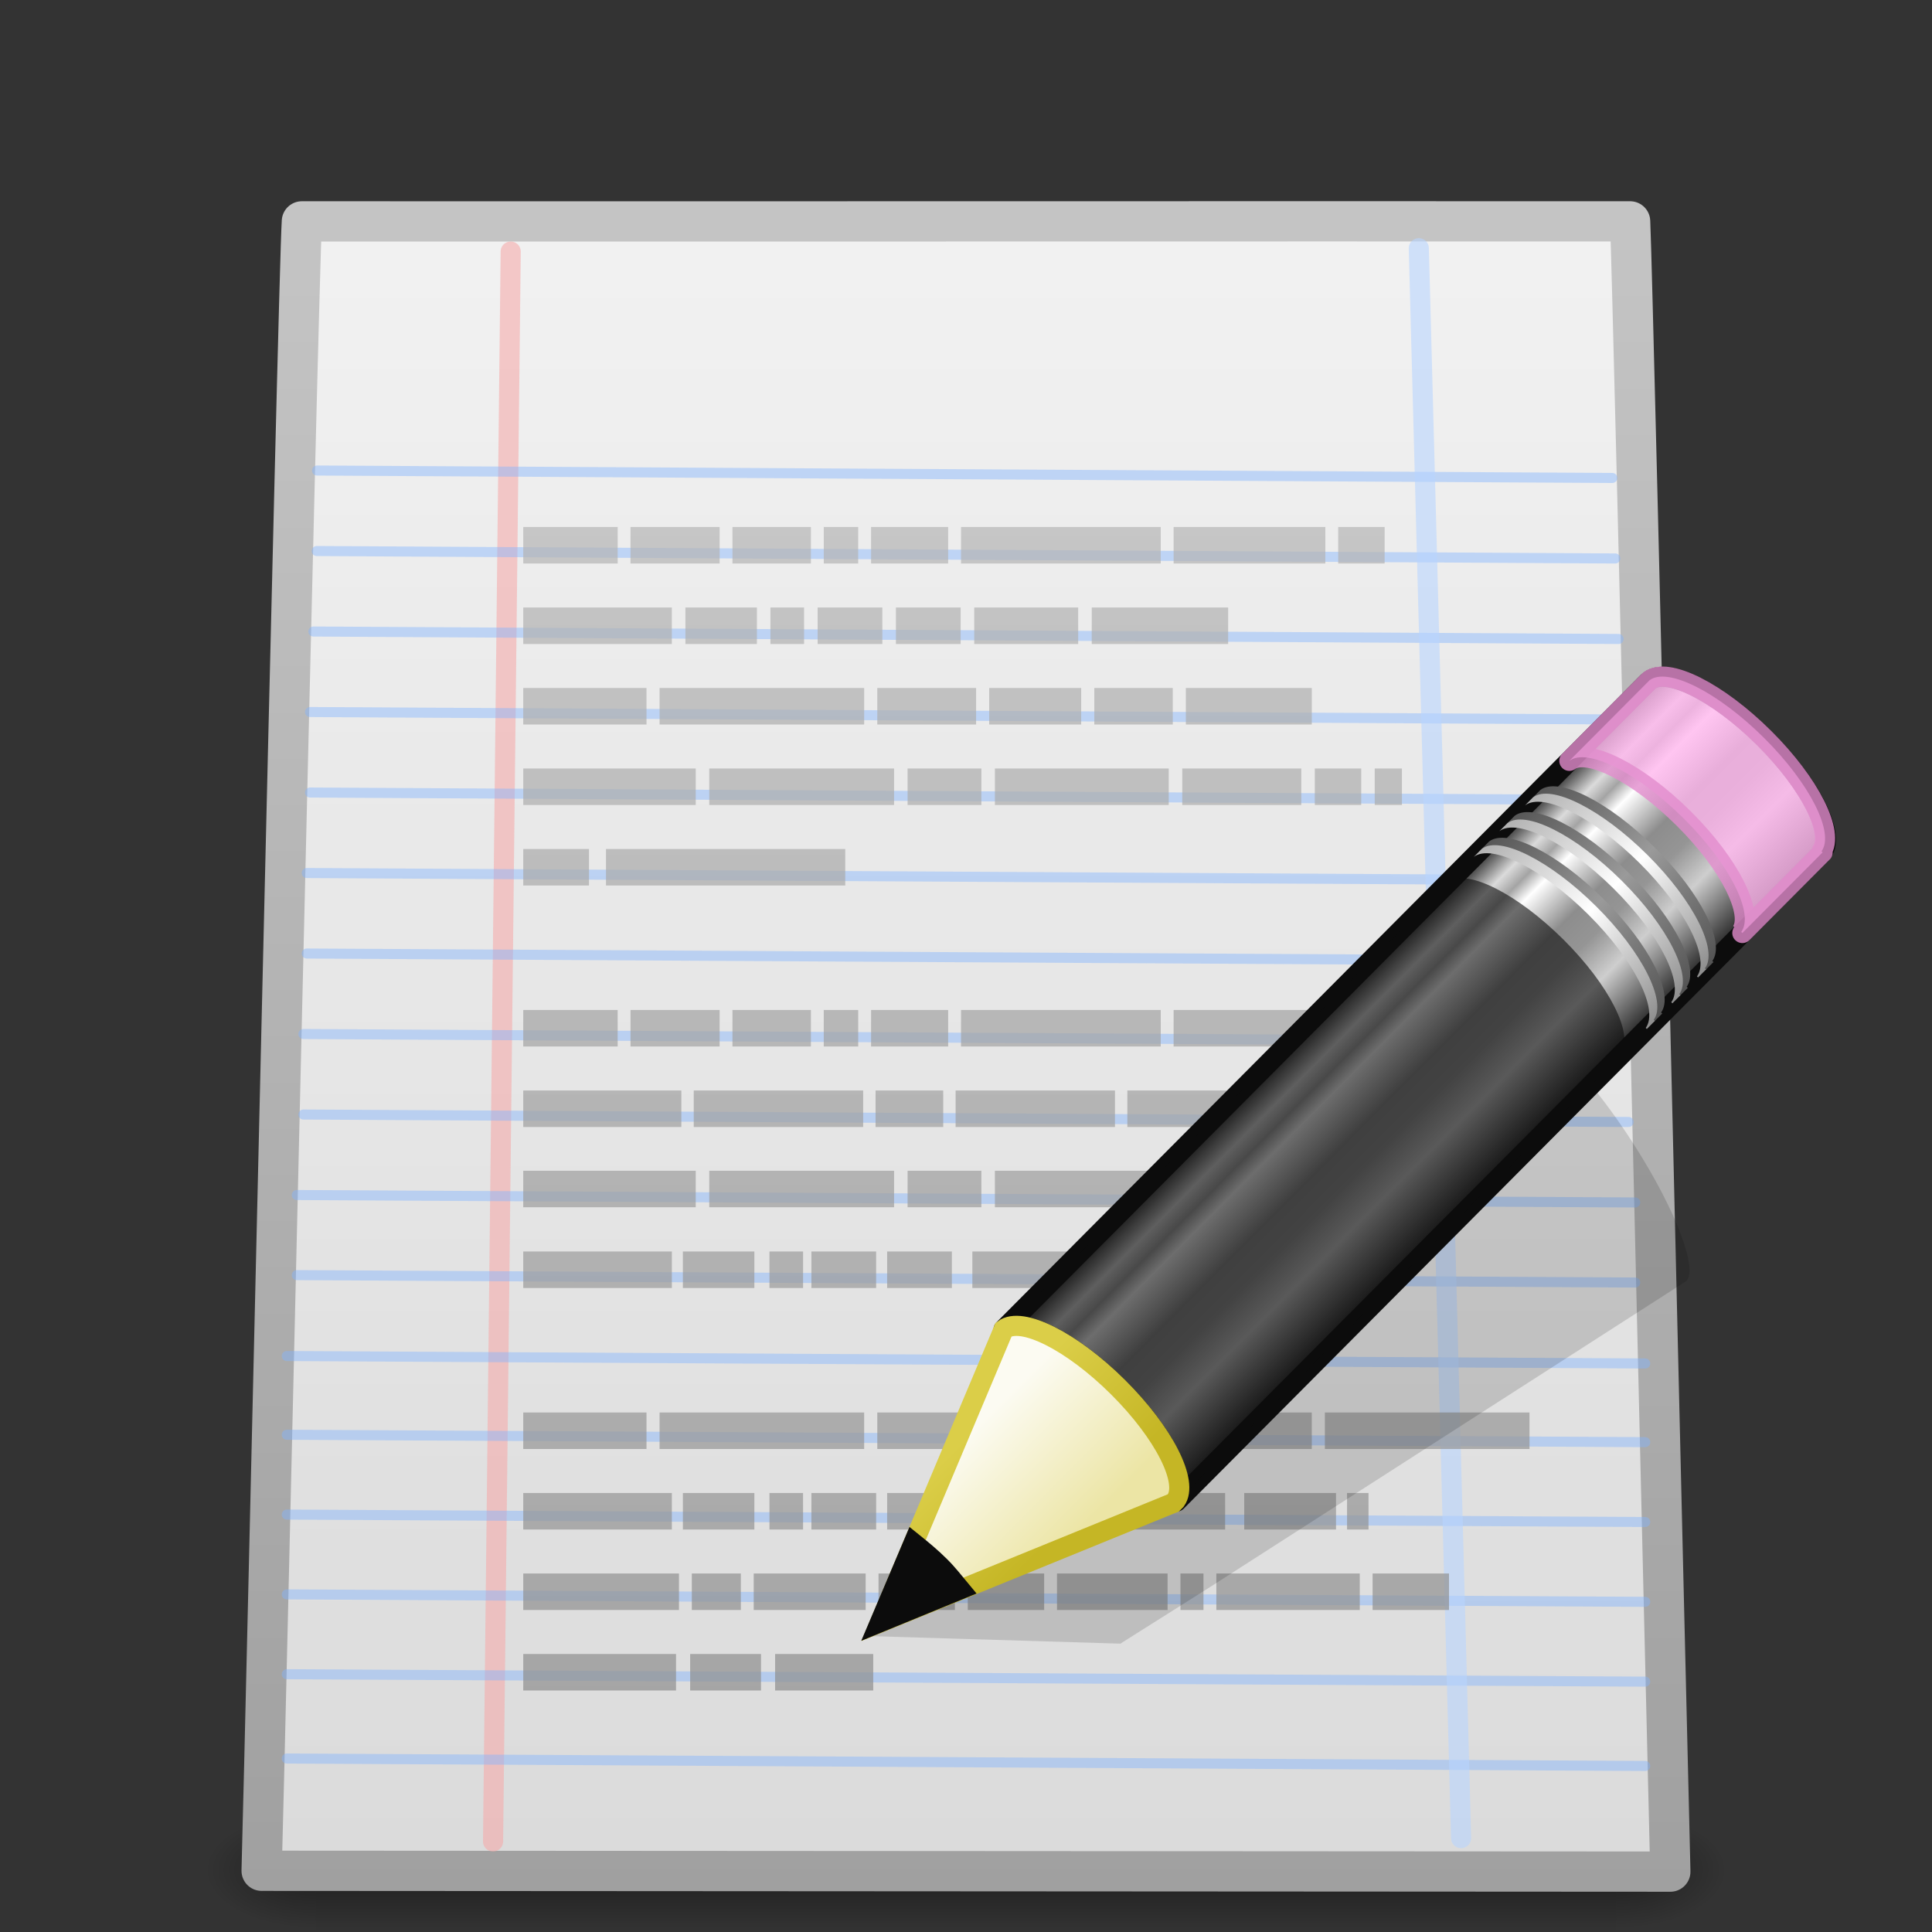 <?xml version="1.0" encoding="UTF-8" standalone="no"?>
<!-- Created with Inkscape (http://www.inkscape.org/) -->
<svg
   xmlns:svg="http://www.w3.org/2000/svg"
   xmlns="http://www.w3.org/2000/svg"
   xmlns:xlink="http://www.w3.org/1999/xlink"
   version="1.0"
   width="48"
   height="48"
   id="svg2654">
  <rect width="100%" height="100%" fill="#333333" stroke="none"/>
  <defs
     id="defs2656">
    <radialGradient
       cx="605.714"
       cy="486.648"
       r="117.143"
       fx="605.714"
       fy="486.648"
       id="radialGradient31375"
       xlink:href="#linearGradient5060"
       gradientUnits="userSpaceOnUse"
       gradientTransform="matrix(2.4097175e-2,0,0,1.5374761e-2,26.478,38.629)" />
    <linearGradient
       id="linearGradient5060">
      <stop
         id="stop5062"
         style="stop-color:#000000;stop-opacity:1"
         offset="0" />
      <stop
         id="stop5064"
         style="stop-color:#000000;stop-opacity:0"
         offset="1" />
    </linearGradient>
    <radialGradient
       cx="605.714"
       cy="486.648"
       r="117.143"
       fx="605.714"
       fy="486.648"
       id="radialGradient31373"
       xlink:href="#linearGradient5060"
       gradientUnits="userSpaceOnUse"
       gradientTransform="matrix(-2.409717e-2,0,0,1.5374761e-2,21.522,38.629)" />
    <linearGradient
       id="linearGradient5048">
      <stop
         id="stop5050"
         style="stop-color:#000000;stop-opacity:0"
         offset="0" />
      <stop
         id="stop5056"
         style="stop-color:#000000;stop-opacity:1"
         offset="0.5" />
      <stop
         id="stop5052"
         style="stop-color:#000000;stop-opacity:0"
         offset="1" />
    </linearGradient>
    <linearGradient
       x1="302.857"
       y1="366.648"
       x2="302.857"
       y2="609.505"
       id="linearGradient31371"
       xlink:href="#linearGradient5048"
       gradientUnits="userSpaceOnUse"
       gradientTransform="matrix(7.0414201e-2,0,0,1.5374761e-2,-1.45,38.629)" />
    <linearGradient
       id="linearGradient3104">
      <stop
         id="stop3106"
         style="stop-color:#a0a0a0;stop-opacity:1"
         offset="0" />
      <stop
         id="stop3108"
         style="stop-color:#c8c8c8;stop-opacity:1"
         offset="1" />
    </linearGradient>
    <linearGradient
       x1="11.536"
       y1="44.952"
       x2="11.536"
       y2="-1.004"
       id="linearGradient31347"
       xlink:href="#linearGradient3104"
       gradientUnits="userSpaceOnUse"
       gradientTransform="translate(4.7019768e-7,2.048)" />
    <linearGradient
       id="linearGradient3600">
      <stop
         id="stop3602"
         style="stop-color:#f4f4f4;stop-opacity:1"
         offset="0" />
      <stop
         id="stop3604"
         style="stop-color:#dbdbdb;stop-opacity:1"
         offset="1" />
    </linearGradient>
    <linearGradient
       x1="-60.97"
       y1="13.668"
       x2="-60.908"
       y2="114.535"
       id="linearGradient31345"
       xlink:href="#linearGradient3600"
       gradientUnits="userSpaceOnUse"
       gradientTransform="matrix(0.45,2.7172606e-4,-2.742051e-4,0.446,46.808,-4.991)" />
    <linearGradient
       x1="21.862"
       y1="36.002"
       x2="21.862"
       y2="14.48"
       id="linearGradient2823"
       xlink:href="#linearGradient4338"
       gradientUnits="userSpaceOnUse"
       gradientTransform="matrix(0.995,0,0,1.307,1.624,-6.539)" />
    <linearGradient
       x1="21.862"
       y1="36.002"
       x2="21.862"
       y2="14.48"
       id="linearGradient2825"
       xlink:href="#linearGradient4338"
       gradientUnits="userSpaceOnUse"
       gradientTransform="matrix(0.995,0,0,1.307,1.624,-6.539)" />
    <linearGradient
       x1="21.862"
       y1="36.002"
       x2="21.862"
       y2="14.48"
       id="linearGradient2827"
       xlink:href="#linearGradient4338"
       gradientUnits="userSpaceOnUse"
       gradientTransform="matrix(0.995,0,0,1.307,1.624,-6.539)" />
    <linearGradient
       x1="21.862"
       y1="36.002"
       x2="21.862"
       y2="14.48"
       id="linearGradient2829"
       xlink:href="#linearGradient4338"
       gradientUnits="userSpaceOnUse"
       gradientTransform="matrix(0.995,0,0,1.307,1.624,-6.539)" />
    <linearGradient
       x1="21.862"
       y1="36.002"
       x2="21.862"
       y2="14.48"
       id="linearGradient2831"
       xlink:href="#linearGradient4338"
       gradientUnits="userSpaceOnUse"
       gradientTransform="matrix(0.995,0,0,1.307,1.624,-6.539)" />
    <linearGradient
       x1="21.862"
       y1="36.002"
       x2="21.862"
       y2="14.48"
       id="linearGradient2833"
       xlink:href="#linearGradient4338"
       gradientUnits="userSpaceOnUse"
       gradientTransform="matrix(0.995,0,0,1.307,1.624,-6.539)" />
    <linearGradient
       x1="21.862"
       y1="36.002"
       x2="21.862"
       y2="14.48"
       id="linearGradient2835"
       xlink:href="#linearGradient4338"
       gradientUnits="userSpaceOnUse"
       gradientTransform="matrix(0.995,0,0,1.307,1.624,-6.539)" />
    <linearGradient
       x1="21.862"
       y1="36.002"
       x2="21.862"
       y2="14.48"
       id="linearGradient2841"
       xlink:href="#linearGradient4338"
       gradientUnits="userSpaceOnUse"
       gradientTransform="matrix(0.995,0,0,1.307,1.624,-5.983)" />
    <linearGradient
       x1="21.862"
       y1="36.002"
       x2="21.862"
       y2="14.48"
       id="linearGradient2843"
       xlink:href="#linearGradient4338"
       gradientUnits="userSpaceOnUse"
       gradientTransform="matrix(0.995,0,0,1.307,1.624,-5.983)" />
    <linearGradient
       x1="21.862"
       y1="36.002"
       x2="21.862"
       y2="14.48"
       id="linearGradient2845"
       xlink:href="#linearGradient4338"
       gradientUnits="userSpaceOnUse"
       gradientTransform="matrix(0.995,0,0,1.307,1.624,-5.983)" />
    <linearGradient
       x1="21.862"
       y1="36.002"
       x2="21.862"
       y2="14.48"
       id="linearGradient2847"
       xlink:href="#linearGradient4338"
       gradientUnits="userSpaceOnUse"
       gradientTransform="matrix(0.995,0,0,1.307,1.624,-5.983)" />
    <linearGradient
       x1="21.862"
       y1="36.002"
       x2="21.862"
       y2="14.48"
       id="linearGradient2849"
       xlink:href="#linearGradient4338"
       gradientUnits="userSpaceOnUse"
       gradientTransform="matrix(0.995,0,0,1.307,1.624,-5.983)" />
    <linearGradient
       x1="21.862"
       y1="36.002"
       x2="21.862"
       y2="14.48"
       id="linearGradient2851"
       xlink:href="#linearGradient4338"
       gradientUnits="userSpaceOnUse"
       gradientTransform="matrix(0.995,0,0,1.307,1.624,-5.983)" />
    <linearGradient
       x1="21.862"
       y1="36.002"
       x2="21.862"
       y2="14.48"
       id="linearGradient2853"
       xlink:href="#linearGradient4338"
       gradientUnits="userSpaceOnUse"
       gradientTransform="matrix(0.995,0,0,1.307,1.624,-5.983)" />
    <linearGradient
       x1="21.862"
       y1="36.002"
       x2="21.862"
       y2="14.48"
       id="linearGradient2855"
       xlink:href="#linearGradient4338"
       gradientUnits="userSpaceOnUse"
       gradientTransform="matrix(0.995,0,0,1.307,1.624,-5.983)" />
    <linearGradient
       x1="21.862"
       y1="36.002"
       x2="21.862"
       y2="14.48"
       id="linearGradient2857"
       xlink:href="#linearGradient4338"
       gradientUnits="userSpaceOnUse"
       gradientTransform="matrix(0.995,0,0,1.307,1.624,-5.983)" />
    <linearGradient
       x1="21.862"
       y1="36.002"
       x2="21.862"
       y2="14.48"
       id="linearGradient2859"
       xlink:href="#linearGradient4338"
       gradientUnits="userSpaceOnUse"
       gradientTransform="matrix(0.995,0,0,1.307,1.624,-6.353)" />
    <linearGradient
       x1="21.862"
       y1="36.002"
       x2="21.862"
       y2="14.48"
       id="linearGradient2861"
       xlink:href="#linearGradient4338"
       gradientUnits="userSpaceOnUse"
       gradientTransform="matrix(0.995,0,0,1.307,1.624,-6.353)" />
    <linearGradient
       x1="21.862"
       y1="36.002"
       x2="21.862"
       y2="14.48"
       id="linearGradient2863"
       xlink:href="#linearGradient4338"
       gradientUnits="userSpaceOnUse"
       gradientTransform="matrix(0.995,0,0,1.307,1.624,-6.353)" />
    <linearGradient
       x1="21.862"
       y1="36.002"
       x2="21.862"
       y2="14.48"
       id="linearGradient2865"
       xlink:href="#linearGradient4338"
       gradientUnits="userSpaceOnUse"
       gradientTransform="matrix(0.995,0,0,1.307,1.624,-6.353)" />
    <linearGradient
       x1="21.862"
       y1="36.002"
       x2="21.862"
       y2="14.48"
       id="linearGradient2869"
       xlink:href="#linearGradient4338"
       gradientUnits="userSpaceOnUse"
       gradientTransform="matrix(0.995,0,0,1.307,1.624,-6.353)" />
    <linearGradient
       x1="21.862"
       y1="36.002"
       x2="21.862"
       y2="14.48"
       id="linearGradient2875"
       xlink:href="#linearGradient4338"
       gradientUnits="userSpaceOnUse"
       gradientTransform="matrix(0.995,0,0,1.307,1.624,-6.174)" />
    <linearGradient
       x1="21.862"
       y1="36.002"
       x2="21.862"
       y2="14.48"
       id="linearGradient2877"
       xlink:href="#linearGradient4338"
       gradientUnits="userSpaceOnUse"
       gradientTransform="matrix(0.995,0,0,1.307,1.624,-6.174)" />
    <linearGradient
       x1="21.862"
       y1="36.002"
       x2="21.862"
       y2="14.48"
       id="linearGradient2879"
       xlink:href="#linearGradient4338"
       gradientUnits="userSpaceOnUse"
       gradientTransform="matrix(0.995,0,0,1.307,1.624,-6.174)" />
    <linearGradient
       x1="21.862"
       y1="36.002"
       x2="21.862"
       y2="14.48"
       id="linearGradient2881"
       xlink:href="#linearGradient4338"
       gradientUnits="userSpaceOnUse"
       gradientTransform="matrix(0.995,0,0,1.307,1.624,-6.174)" />
    <linearGradient
       x1="21.862"
       y1="36.002"
       x2="21.862"
       y2="14.48"
       id="linearGradient2885"
       xlink:href="#linearGradient4338"
       gradientUnits="userSpaceOnUse"
       gradientTransform="matrix(0.995,0,0,1.307,1.624,-6.174)" />
    <linearGradient
       x1="21.862"
       y1="36.002"
       x2="21.862"
       y2="14.48"
       id="linearGradient2905"
       xlink:href="#linearGradient4338"
       gradientUnits="userSpaceOnUse"
       gradientTransform="matrix(0.995,0,0,1.307,1.624,-5.836)" />
    <linearGradient
       x1="21.862"
       y1="36.002"
       x2="21.862"
       y2="14.48"
       id="linearGradient2907"
       xlink:href="#linearGradient4338"
       gradientUnits="userSpaceOnUse"
       gradientTransform="matrix(0.995,0,0,1.307,1.624,-5.836)" />
    <linearGradient
       x1="21.862"
       y1="36.002"
       x2="21.862"
       y2="14.48"
       id="linearGradient2909"
       xlink:href="#linearGradient4338"
       gradientUnits="userSpaceOnUse"
       gradientTransform="matrix(0.995,0,0,1.307,1.624,-5.836)" />
    <linearGradient
       x1="21.862"
       y1="36.002"
       x2="21.862"
       y2="14.48"
       id="linearGradient2911"
       xlink:href="#linearGradient4338"
       gradientUnits="userSpaceOnUse"
       gradientTransform="matrix(0.995,0,0,1.307,1.624,-5.836)" />
    <linearGradient
       x1="21.862"
       y1="36.002"
       x2="21.862"
       y2="14.48"
       id="linearGradient2913"
       xlink:href="#linearGradient4338"
       gradientUnits="userSpaceOnUse"
       gradientTransform="matrix(0.995,0,0,1.307,1.624,-5.836)" />
    <linearGradient
       x1="21.862"
       y1="36.002"
       x2="21.862"
       y2="14.48"
       id="linearGradient2915"
       xlink:href="#linearGradient4338"
       gradientUnits="userSpaceOnUse"
       gradientTransform="matrix(0.995,0,0,1.307,1.624,-5.836)" />
    <linearGradient
       x1="21.862"
       y1="36.002"
       x2="21.862"
       y2="14.48"
       id="linearGradient2917"
       xlink:href="#linearGradient4338"
       gradientUnits="userSpaceOnUse"
       gradientTransform="matrix(0.995,0,0,1.307,1.624,-5.836)" />
    <linearGradient
       x1="21.862"
       y1="36.002"
       x2="21.862"
       y2="14.48"
       id="linearGradient2919"
       xlink:href="#linearGradient4338"
       gradientUnits="userSpaceOnUse"
       gradientTransform="matrix(0.995,0,0,1.307,1.624,-5.836)" />
    <linearGradient
       x1="21.862"
       y1="36.002"
       x2="21.862"
       y2="14.48"
       id="linearGradient2923"
       xlink:href="#linearGradient4338"
       gradientUnits="userSpaceOnUse"
       gradientTransform="matrix(0.995,0,0,1.307,1.624,-5.651)" />
    <linearGradient
       x1="21.862"
       y1="36.002"
       x2="21.862"
       y2="14.48"
       id="linearGradient2925"
       xlink:href="#linearGradient4338"
       gradientUnits="userSpaceOnUse"
       gradientTransform="matrix(0.995,0,0,1.307,1.624,-5.651)" />
    <linearGradient
       x1="21.862"
       y1="36.002"
       x2="21.862"
       y2="14.48"
       id="linearGradient2927"
       xlink:href="#linearGradient4338"
       gradientUnits="userSpaceOnUse"
       gradientTransform="matrix(0.995,0,0,1.307,1.624,-5.651)" />
    <linearGradient
       x1="21.862"
       y1="36.002"
       x2="21.862"
       y2="14.48"
       id="linearGradient2929"
       xlink:href="#linearGradient4338"
       gradientUnits="userSpaceOnUse"
       gradientTransform="matrix(0.995,0,0,1.307,1.624,-5.651)" />
    <linearGradient
       x1="21.862"
       y1="36.002"
       x2="21.862"
       y2="14.48"
       id="linearGradient2931"
       xlink:href="#linearGradient4338"
       gradientUnits="userSpaceOnUse"
       gradientTransform="matrix(0.995,0,0,1.307,1.624,-5.651)" />
    <linearGradient
       x1="21.862"
       y1="36.002"
       x2="21.862"
       y2="14.48"
       id="linearGradient2933"
       xlink:href="#linearGradient4338"
       gradientUnits="userSpaceOnUse"
       gradientTransform="matrix(0.995,0,0,1.307,1.624,-5.651)" />
    <linearGradient
       x1="21.862"
       y1="36.002"
       x2="21.862"
       y2="14.48"
       id="linearGradient2935"
       xlink:href="#linearGradient4338"
       gradientUnits="userSpaceOnUse"
       gradientTransform="matrix(0.995,0,0,1.307,1.624,-5.651)" />
    <linearGradient
       x1="21.862"
       y1="36.002"
       x2="21.862"
       y2="14.48"
       id="linearGradient2941"
       xlink:href="#linearGradient4338"
       gradientUnits="userSpaceOnUse"
       gradientTransform="matrix(0.995,0,0,1.307,1.624,-5.28)" />
    <linearGradient
       x1="21.862"
       y1="36.002"
       x2="21.862"
       y2="14.48"
       id="linearGradient2943"
       xlink:href="#linearGradient4338"
       gradientUnits="userSpaceOnUse"
       gradientTransform="matrix(0.995,0,0,1.307,1.624,-5.28)" />
    <linearGradient
       x1="21.862"
       y1="36.002"
       x2="21.862"
       y2="14.48"
       id="linearGradient2945"
       xlink:href="#linearGradient4338"
       gradientUnits="userSpaceOnUse"
       gradientTransform="matrix(0.995,0,0,1.307,1.624,-5.28)" />
    <linearGradient
       x1="21.862"
       y1="36.002"
       x2="21.862"
       y2="14.48"
       id="linearGradient3156"
       xlink:href="#linearGradient4338"
       gradientUnits="userSpaceOnUse"
       gradientTransform="matrix(0.995,0,0,1.307,1.624,-5.28)" />
    <linearGradient
       x1="21.862"
       y1="36.002"
       x2="21.862"
       y2="14.48"
       id="linearGradient3153"
       xlink:href="#linearGradient4338"
       gradientUnits="userSpaceOnUse"
       gradientTransform="matrix(0.995,0,0,1.307,1.624,-5.28)" />
    <linearGradient
       x1="21.862"
       y1="36.002"
       x2="21.862"
       y2="14.48"
       id="linearGradient3150"
       xlink:href="#linearGradient4338"
       gradientUnits="userSpaceOnUse"
       gradientTransform="matrix(0.995,0,0,1.307,1.624,-5.28)" />
    <linearGradient
       x1="21.862"
       y1="36.002"
       x2="21.862"
       y2="14.48"
       id="linearGradient3147"
       xlink:href="#linearGradient4338"
       gradientUnits="userSpaceOnUse"
       gradientTransform="matrix(0.995,0,0,1.307,1.624,-5.28)" />
    <linearGradient
       x1="21.862"
       y1="36.002"
       x2="21.862"
       y2="14.48"
       id="linearGradient3141"
       xlink:href="#linearGradient4338"
       gradientUnits="userSpaceOnUse"
       gradientTransform="matrix(0.995,0,0,1.307,1.624,-5.466)" />
    <linearGradient
       x1="21.862"
       y1="36.002"
       x2="21.862"
       y2="14.48"
       id="linearGradient3138"
       xlink:href="#linearGradient4338"
       gradientUnits="userSpaceOnUse"
       gradientTransform="matrix(0.995,0,0,1.307,1.624,-5.466)" />
    <linearGradient
       x1="21.862"
       y1="36.002"
       x2="21.862"
       y2="14.48"
       id="linearGradient3135"
       xlink:href="#linearGradient4338"
       gradientUnits="userSpaceOnUse"
       gradientTransform="matrix(0.995,0,0,1.307,1.624,-5.466)" />
    <linearGradient
       x1="21.862"
       y1="36.002"
       x2="21.862"
       y2="14.48"
       id="linearGradient3132"
       xlink:href="#linearGradient4338"
       gradientUnits="userSpaceOnUse"
       gradientTransform="matrix(0.995,0,0,1.307,1.624,-5.466)" />
    <linearGradient
       x1="21.862"
       y1="36.002"
       x2="21.862"
       y2="14.48"
       id="linearGradient3129"
       xlink:href="#linearGradient4338"
       gradientUnits="userSpaceOnUse"
       gradientTransform="matrix(0.995,0,0,1.307,1.624,-5.466)" />
    <linearGradient
       x1="21.862"
       y1="36.002"
       x2="21.862"
       y2="14.48"
       id="linearGradient3123"
       xlink:href="#linearGradient4338"
       gradientUnits="userSpaceOnUse"
       gradientTransform="matrix(0.995,0,0,1.307,1.624,-5.466)" />
    <linearGradient
       x1="21.862"
       y1="36.002"
       x2="21.862"
       y2="14.48"
       id="linearGradient3120"
       xlink:href="#linearGradient4338"
       gradientUnits="userSpaceOnUse"
       gradientTransform="matrix(0.995,0,0,1.307,1.624,-5.095)" />
    <linearGradient
       x1="21.862"
       y1="36.002"
       x2="21.862"
       y2="14.48"
       id="linearGradient3117"
       xlink:href="#linearGradient4338"
       gradientUnits="userSpaceOnUse"
       gradientTransform="matrix(0.995,0,0,1.307,1.624,-5.095)" />
    <linearGradient
       x1="21.862"
       y1="36.002"
       x2="21.862"
       y2="14.48"
       id="linearGradient3114"
       xlink:href="#linearGradient4338"
       gradientUnits="userSpaceOnUse"
       gradientTransform="matrix(0.995,0,0,1.307,1.624,-5.426)" />
    <linearGradient
       x1="21.862"
       y1="36.002"
       x2="21.862"
       y2="14.48"
       id="linearGradient3111"
       xlink:href="#linearGradient4338"
       gradientUnits="userSpaceOnUse"
       gradientTransform="matrix(0.995,0,0,1.307,1.624,-5.426)" />
    <linearGradient
       x1="21.862"
       y1="36.002"
       x2="21.862"
       y2="14.48"
       id="linearGradient3108"
       xlink:href="#linearGradient4338"
       gradientUnits="userSpaceOnUse"
       gradientTransform="matrix(0.995,0,0,1.307,1.624,-5.426)" />
    <linearGradient
       x1="21.862"
       y1="36.002"
       x2="21.862"
       y2="14.48"
       id="linearGradient3105"
       xlink:href="#linearGradient4338"
       gradientUnits="userSpaceOnUse"
       gradientTransform="matrix(0.995,0,0,1.307,1.624,-5.426)" />
    <linearGradient
       x1="21.862"
       y1="36.002"
       x2="21.862"
       y2="14.48"
       id="linearGradient3101"
       xlink:href="#linearGradient4338"
       gradientUnits="userSpaceOnUse"
       gradientTransform="matrix(0.995,0,0,1.307,1.624,-5.426)" />
    <linearGradient
       x1="21.862"
       y1="36.002"
       x2="21.862"
       y2="14.48"
       id="linearGradient3098"
       xlink:href="#linearGradient4338"
       gradientUnits="userSpaceOnUse"
       gradientTransform="matrix(0.995,0,0,1.307,1.624,-5.426)" />
    <linearGradient
       x1="21.862"
       y1="36.002"
       x2="21.862"
       y2="14.48"
       id="linearGradient3095"
       xlink:href="#linearGradient4338"
       gradientUnits="userSpaceOnUse"
       gradientTransform="matrix(0.995,0,0,1.307,1.624,-5.426)" />
    <linearGradient
       x1="21.862"
       y1="36.002"
       x2="21.862"
       y2="14.48"
       id="linearGradient3092"
       xlink:href="#linearGradient4338"
       gradientUnits="userSpaceOnUse"
       gradientTransform="matrix(0.995,0,0,1.307,1.624,-5.426)" />
    <linearGradient
       x1="21.862"
       y1="36.002"
       x2="21.862"
       y2="14.48"
       id="linearGradient3089"
       xlink:href="#linearGradient4338"
       gradientUnits="userSpaceOnUse"
       gradientTransform="matrix(0.995,0,0,1.307,1.624,-5.426)" />
    <linearGradient
       x1="21.862"
       y1="36.002"
       x2="21.862"
       y2="14.48"
       id="linearGradient3086"
       xlink:href="#linearGradient4338"
       gradientUnits="userSpaceOnUse"
       gradientTransform="matrix(0.995,0,0,1.307,1.624,-5.612)" />
    <linearGradient
       x1="21.862"
       y1="36.002"
       x2="21.862"
       y2="14.48"
       id="linearGradient3083"
       xlink:href="#linearGradient4338"
       gradientUnits="userSpaceOnUse"
       gradientTransform="matrix(0.995,0,0,1.307,1.624,-5.612)" />
    <linearGradient
       x1="21.862"
       y1="36.002"
       x2="21.862"
       y2="14.48"
       id="linearGradient3080"
       xlink:href="#linearGradient4338"
       gradientUnits="userSpaceOnUse"
       gradientTransform="matrix(0.995,0,0,1.307,1.624,-5.612)" />
    <linearGradient
       x1="21.862"
       y1="36.002"
       x2="21.862"
       y2="14.48"
       id="linearGradient3077"
       xlink:href="#linearGradient4338"
       gradientUnits="userSpaceOnUse"
       gradientTransform="matrix(0.995,0,0,1.307,1.624,-5.612)" />
    <linearGradient
       x1="21.862"
       y1="36.002"
       x2="21.862"
       y2="14.48"
       id="linearGradient3074"
       xlink:href="#linearGradient4338"
       gradientUnits="userSpaceOnUse"
       gradientTransform="matrix(0.995,0,0,1.307,1.624,-5.612)" />
    <linearGradient
       x1="21.862"
       y1="36.002"
       x2="21.862"
       y2="14.48"
       id="linearGradient3071"
       xlink:href="#linearGradient4338"
       gradientUnits="userSpaceOnUse"
       gradientTransform="matrix(0.995,0,0,1.307,1.624,-5.612)" />
    <linearGradient
       x1="21.862"
       y1="36.002"
       x2="21.862"
       y2="14.48"
       id="linearGradient3068"
       xlink:href="#linearGradient4338"
       gradientUnits="userSpaceOnUse"
       gradientTransform="matrix(0.995,0,0,1.307,1.624,-5.612)" />
    <linearGradient
       x1="21.862"
       y1="36.002"
       x2="21.862"
       y2="14.48"
       id="linearGradient3065"
       xlink:href="#linearGradient4338"
       gradientUnits="userSpaceOnUse"
       gradientTransform="matrix(0.995,0,0,1.307,1.624,-5.241)" />
    <linearGradient
       x1="21.862"
       y1="36.002"
       x2="21.862"
       y2="14.48"
       id="linearGradient3062"
       xlink:href="#linearGradient4338"
       gradientUnits="userSpaceOnUse"
       gradientTransform="matrix(0.995,0,0,1.307,1.624,-5.241)" />
    <linearGradient
       x1="21.862"
       y1="36.002"
       x2="21.862"
       y2="14.48"
       id="linearGradient3059"
       xlink:href="#linearGradient4338"
       gradientUnits="userSpaceOnUse"
       gradientTransform="matrix(0.995,0,0,1.307,1.624,-5.241)" />
    <linearGradient
       x1="21.862"
       y1="36.002"
       x2="21.862"
       y2="14.48"
       id="linearGradient3056"
       xlink:href="#linearGradient4338"
       gradientUnits="userSpaceOnUse"
       gradientTransform="matrix(0.995,0,0,1.307,1.624,-5.241)" />
    <linearGradient
       x1="21.862"
       y1="36.002"
       x2="21.862"
       y2="14.48"
       id="linearGradient3053"
       xlink:href="#linearGradient4338"
       gradientUnits="userSpaceOnUse"
       gradientTransform="matrix(0.995,0,0,1.307,1.624,-5.241)" />
    <linearGradient
       x1="21.862"
       y1="36.002"
       x2="21.862"
       y2="14.48"
       id="linearGradient3050"
       xlink:href="#linearGradient4338"
       gradientUnits="userSpaceOnUse"
       gradientTransform="matrix(0.995,0,0,1.307,1.624,-5.241)" />
    <linearGradient
       x1="21.862"
       y1="36.002"
       x2="21.862"
       y2="14.48"
       id="linearGradient3047"
       xlink:href="#linearGradient4338"
       gradientUnits="userSpaceOnUse"
       gradientTransform="matrix(0.995,0,0,1.307,1.624,-5.241)" />
    <linearGradient
       x1="21.862"
       y1="36.002"
       x2="21.862"
       y2="14.48"
       id="linearGradient3044"
       xlink:href="#linearGradient4338"
       gradientUnits="userSpaceOnUse"
       gradientTransform="matrix(0.995,0,0,1.307,1.624,-5.241)" />
    <linearGradient
       x1="21.862"
       y1="36.002"
       x2="21.862"
       y2="14.48"
       id="linearGradient3041"
       xlink:href="#linearGradient4338"
       gradientUnits="userSpaceOnUse"
       gradientTransform="matrix(0.995,0,0,1.307,1.624,-5.241)" />
    <linearGradient
       x1="21.862"
       y1="36.002"
       x2="21.862"
       y2="14.48"
       id="linearGradient3038"
       xlink:href="#linearGradient4338"
       gradientUnits="userSpaceOnUse"
       gradientTransform="matrix(0.995,0,0,1.307,1.624,-5.056)" />
    <linearGradient
       x1="21.862"
       y1="36.002"
       x2="21.862"
       y2="14.48"
       id="linearGradient3035"
       xlink:href="#linearGradient4338"
       gradientUnits="userSpaceOnUse"
       gradientTransform="matrix(0.995,0,0,1.307,1.624,-5.056)" />
    <linearGradient
       id="linearGradient4338">
      <stop
         id="stop4340"
         style="stop-color:#8e8e8e;stop-opacity:1"
         offset="0" />
      <stop
         id="stop4342"
         style="stop-color:#b5b5b5;stop-opacity:1"
         offset="1" />
    </linearGradient>
    <linearGradient
       x1="21.862"
       y1="36.002"
       x2="21.862"
       y2="14.48"
       id="linearGradient3032"
       xlink:href="#linearGradient4338"
       gradientUnits="userSpaceOnUse"
       gradientTransform="matrix(0.995,0,0,1.307,1.624,-5.056)" />
    <linearGradient
       id="linearGradient3191-577">
      <stop
         id="stop2613"
         style="stop-color:#dbce48;stop-opacity:1"
         offset="0" />
      <stop
         id="stop2615"
         style="stop-color:#c5b625;stop-opacity:1"
         offset="1" />
    </linearGradient>
    <linearGradient
       x1="5.518"
       y1="37.372"
       x2="9.522"
       y2="41.392"
       id="linearGradient31369"
       xlink:href="#linearGradient3191-577"
       gradientUnits="userSpaceOnUse"
       gradientTransform="matrix(0.56,2.4186224e-2,2.4156455e-2,0.56,-1.392,-1.445)" />
    <linearGradient
       id="linearGradient3290-678">
      <stop
         id="stop2607"
         style="stop-color:#ece5a5;stop-opacity:1"
         offset="0" />
      <stop
         id="stop2609"
         style="stop-color:#fcfbf2;stop-opacity:1"
         offset="1" />
    </linearGradient>
    <linearGradient
       x1="9"
       y1="29.057"
       x2="9"
       y2="26.03"
       id="linearGradient31367"
       xlink:href="#linearGradient3290-678"
       gradientUnits="userSpaceOnUse"
       gradientTransform="matrix(0.638,-0.641,0.86,0.855,-24.6,2.182)" />
    <linearGradient
       id="linearGradient3223-699">
      <stop
         id="stop2599"
         style="stop-color:#b1b1b1;stop-opacity:1"
         offset="0" />
      <stop
         id="stop2601"
         style="stop-color:#ffffff;stop-opacity:1"
         offset="0.5" />
      <stop
         id="stop2603"
         style="stop-color:#8f8f8f;stop-opacity:1"
         offset="1" />
    </linearGradient>
    <linearGradient
       x1="30.038"
       y1="24.99"
       x2="30.038"
       y2="30"
       id="linearGradient31365"
       xlink:href="#linearGradient3223-699"
       gradientUnits="userSpaceOnUse"
       gradientTransform="matrix(0.638,-0.641,0.86,0.855,-23.267,0.843)" />
    <linearGradient
       id="linearGradient3240-907">
      <stop
         id="stop2591"
         style="stop-color:#565656;stop-opacity:1"
         offset="0" />
      <stop
         id="stop2593"
         style="stop-color:#9a9a9a;stop-opacity:1"
         offset="0.5" />
      <stop
         id="stop2595"
         style="stop-color:#545454;stop-opacity:1"
         offset="1" />
    </linearGradient>
    <linearGradient
       x1="30.038"
       y1="24.99"
       x2="30.038"
       y2="30"
       id="linearGradient31363"
       xlink:href="#linearGradient3240-907"
       gradientUnits="userSpaceOnUse"
       gradientTransform="matrix(0.638,-0.641,0.86,0.855,-23.084,0.659)" />
    <linearGradient
       id="linearGradient3223-768">
      <stop
         id="stop2583"
         style="stop-color:#b1b1b1;stop-opacity:1"
         offset="0" />
      <stop
         id="stop2585"
         style="stop-color:#ffffff;stop-opacity:1"
         offset="0.5" />
      <stop
         id="stop2587"
         style="stop-color:#8f8f8f;stop-opacity:1"
         offset="1" />
    </linearGradient>
    <linearGradient
       x1="30.038"
       y1="24.99"
       x2="30.038"
       y2="30"
       id="linearGradient31361"
       xlink:href="#linearGradient3223-768"
       gradientUnits="userSpaceOnUse"
       gradientTransform="matrix(0.638,-0.641,0.86,0.855,-23.905,1.484)" />
    <linearGradient
       id="linearGradient3240-686">
      <stop
         id="stop2575"
         style="stop-color:#565656;stop-opacity:1"
         offset="0" />
      <stop
         id="stop2577"
         style="stop-color:#9a9a9a;stop-opacity:1"
         offset="0.5" />
      <stop
         id="stop2579"
         style="stop-color:#545454;stop-opacity:1"
         offset="1" />
    </linearGradient>
    <linearGradient
       x1="30.038"
       y1="24.99"
       x2="30.038"
       y2="30"
       id="linearGradient31359"
       xlink:href="#linearGradient3240-686"
       gradientUnits="userSpaceOnUse"
       gradientTransform="matrix(0.638,-0.641,0.86,0.855,-23.722,1.3)" />
    <linearGradient
       id="linearGradient3223-789">
      <stop
         id="stop2567"
         style="stop-color:#b1b1b1;stop-opacity:1"
         offset="0" />
      <stop
         id="stop2569"
         style="stop-color:#ffffff;stop-opacity:1"
         offset="0.5" />
      <stop
         id="stop2571"
         style="stop-color:#8f8f8f;stop-opacity:1"
         offset="1" />
    </linearGradient>
    <linearGradient
       x1="30.038"
       y1="24.99"
       x2="30.038"
       y2="30"
       id="linearGradient31357"
       xlink:href="#linearGradient3223-789"
       gradientUnits="userSpaceOnUse"
       gradientTransform="matrix(0.638,-0.641,0.86,0.855,-24.54,2.122)" />
    <linearGradient
       id="linearGradient3240-279">
      <stop
         id="stop2559"
         style="stop-color:#565656;stop-opacity:1"
         offset="0" />
      <stop
         id="stop2561"
         style="stop-color:#9a9a9a;stop-opacity:1"
         offset="0.5" />
      <stop
         id="stop2563"
         style="stop-color:#545454;stop-opacity:1"
         offset="1" />
    </linearGradient>
    <linearGradient
       x1="30.038"
       y1="24.99"
       x2="30.038"
       y2="30"
       id="linearGradient31355"
       xlink:href="#linearGradient3240-279"
       gradientUnits="userSpaceOnUse"
       gradientTransform="matrix(0.638,-0.641,0.86,0.855,-24.357,1.938)" />
    <linearGradient
       id="linearGradient3155-40">
      <stop
         id="stop2541"
         style="stop-color:#181818;stop-opacity:1"
         offset="0" />
      <stop
         id="stop2543"
         style="stop-color:#dbdbdb;stop-opacity:1"
         offset="0.135" />
      <stop
         id="stop2545"
         style="stop-color:#a4a4a4;stop-opacity:1"
         offset="0.202" />
      <stop
         id="stop2547"
         style="stop-color:#ffffff;stop-opacity:1"
         offset="0.27" />
      <stop
         id="stop2549"
         style="stop-color:#8d8d8d;stop-opacity:1"
         offset="0.447" />
      <stop
         id="stop2551"
         style="stop-color:#959595;stop-opacity:1"
         offset="0.571" />
      <stop
         id="stop2553"
         style="stop-color:#cecece;stop-opacity:1"
         offset="0.72" />
      <stop
         id="stop2555"
         style="stop-color:#181818;stop-opacity:1"
         offset="1" />
    </linearGradient>
    <linearGradient
       x1="23.576"
       y1="25.357"
       x2="23.576"
       y2="31.211"
       id="linearGradient31353"
       xlink:href="#linearGradient3155-40"
       gradientUnits="userSpaceOnUse"
       gradientTransform="matrix(0.657,-0.66,0.735,0.731,-21.951,5.314)"
       spreadMethod="pad" />
  </defs>
  <g
     id="layer1">
    <g
       transform="matrix(0.95,0,0,0.803,1.2,9.434)"
       id="g3704"
       style="stroke-width:1.046;stroke-miterlimit:4;stroke-dasharray:none;display:inline">
      <rect
         width="34"
         height="3.734"
         x="7"
         y="44.266"
         id="rect3706"
         style="opacity:0.402;fill:url(#linearGradient31371);fill-opacity:1;fill-rule:nonzero;stroke:none;stroke-width:1.046;stroke-linecap:round;stroke-linejoin:miter;marker:none;marker-start:none;marker-mid:none;marker-end:none;stroke-miterlimit:4;stroke-dasharray:none;stroke-dashoffset:0;stroke-opacity:1;visibility:visible;display:inline;overflow:visible" />
      <path
         d="M 7,44.266 C 7,44.266 7,48 7,48 C 5.759,48.007 4,47.163 4,46.133 C 4,45.102 5.385,44.266 7,44.266 z"
         id="path3708"
         style="opacity:0.402;fill:url(#radialGradient31373);fill-opacity:1;fill-rule:nonzero;stroke:none;stroke-width:1.046;stroke-linecap:round;stroke-linejoin:miter;marker:none;marker-start:none;marker-mid:none;marker-end:none;stroke-miterlimit:4;stroke-dasharray:none;stroke-dashoffset:0;stroke-opacity:1;visibility:visible;display:inline;overflow:visible" />
      <path
         d="M 41,44.266 C 41,44.266 41,48 41,48 C 42.241,48.007 44,47.163 44,46.133 C 44,45.102 42.615,44.266 41,44.266 z"
         id="path3710"
         style="opacity:0.402;fill:url(#radialGradient31375);fill-opacity:1;fill-rule:nonzero;stroke:none;stroke-width:1.046;stroke-linecap:round;stroke-linejoin:miter;marker:none;marker-start:none;marker-mid:none;marker-end:none;stroke-miterlimit:4;stroke-dasharray:none;stroke-dashoffset:0;stroke-opacity:1;visibility:visible;display:inline;overflow:visible" />
    </g>
    <path
       d="M 7.5,5.5 C 16.022,5.505 31.978,5.495 40.5,5.5 C 40.575,7.106 41.424,43.698 41.499,46.5 C 29.833,46.493 18.166,46.486 6.5,46.479 C 6.592,43.332 7.408,6.912 7.5,5.5 z"
       id="path2855"
       style="fill:url(#linearGradient31345);fill-opacity:1;stroke:url(#linearGradient31347);stroke-width:1;stroke-linecap:round;stroke-linejoin:round;stroke-miterlimit:4;stroke-dasharray:none;stroke-opacity:1;display:inline" />
    <path
       d="M 12.688,6.25 L 12.25,45.75"
       id="path5685"
       style="opacity:0.591;fill:#80b3ff;fill-rule:evenodd;stroke:#f6abab;stroke-width:0.5;stroke-linecap:round;stroke-linejoin:round;stroke-miterlimit:4;stroke-dasharray:none;stroke-opacity:1;display:inline" />
    <path
       d="M 40.057,11.875 L 7.877,11.69"
       id="path6656"
       style="opacity:0.437;fill:#80b3ff;fill-rule:evenodd;stroke:#80b3ff;stroke-width:0.25;stroke-linecap:round;stroke-linejoin:round;stroke-miterlimit:4;stroke-dasharray:none;stroke-opacity:1;display:inline" />
    <path
       d="M 40.131,13.875 L 7.869,13.69"
       id="path6658"
       style="opacity:0.437;fill:#80b3ff;fill-rule:evenodd;stroke:#80b3ff;stroke-width:0.25;stroke-linecap:round;stroke-linejoin:round;stroke-miterlimit:4;stroke-dasharray:none;stroke-opacity:1;display:inline" />
    <path
       d="M 40.214,15.875 L 7.786,15.69"
       id="path6660"
       style="opacity:0.437;fill:#80b3ff;fill-rule:evenodd;stroke:#80b3ff;stroke-width:0.25;stroke-linecap:round;stroke-linejoin:round;stroke-miterlimit:4;stroke-dasharray:none;stroke-opacity:1;display:inline" />
    <path
       d="M 40.297,17.875 L 7.703,17.69"
       id="path6662"
       style="opacity:0.437;fill:#80b3ff;fill-rule:evenodd;stroke:#80b3ff;stroke-width:0.25;stroke-linecap:round;stroke-linejoin:round;stroke-miterlimit:4;stroke-dasharray:none;stroke-opacity:1;display:inline" />
    <path
       d="M 40.297,19.875 L 7.703,19.69"
       id="path6664"
       style="opacity:0.437;fill:#80b3ff;fill-rule:evenodd;stroke:#80b3ff;stroke-width:0.25;stroke-linecap:round;stroke-linejoin:round;stroke-miterlimit:4;stroke-dasharray:none;stroke-opacity:1;display:inline" />
    <path
       d="M 40.379,21.875 L 7.621,21.69"
       id="path6666"
       style="opacity:0.437;fill:#80b3ff;fill-rule:evenodd;stroke:#80b3ff;stroke-width:0.25;stroke-linecap:round;stroke-linejoin:round;stroke-miterlimit:4;stroke-dasharray:none;stroke-opacity:1;display:inline" />
    <path
       d="M 40.379,23.875 L 7.621,23.69"
       id="path7637"
       style="opacity:0.437;fill:#80b3ff;fill-opacity:1;fill-rule:evenodd;stroke:#80b3ff;stroke-width:0.25;stroke-linecap:round;stroke-linejoin:round;marker:none;marker-start:none;marker-mid:none;marker-end:none;stroke-miterlimit:4;stroke-dasharray:none;stroke-dashoffset:0;stroke-opacity:1;visibility:visible;display:inline;overflow:visible;enable-background:accumulate" />
    <path
       d="M 40.462,25.875 L 7.538,25.69"
       id="path7639"
       style="opacity:0.437;fill:#80b3ff;fill-opacity:1;fill-rule:evenodd;stroke:#80b3ff;stroke-width:0.25;stroke-linecap:round;stroke-linejoin:round;marker:none;marker-start:none;marker-mid:none;marker-end:none;stroke-miterlimit:4;stroke-dasharray:none;stroke-dashoffset:0;stroke-opacity:1;visibility:visible;display:inline;overflow:visible;enable-background:accumulate" />
    <path
       d="M 40.462,27.875 L 7.538,27.69"
       id="path7641"
       style="opacity:0.437;fill:#80b3ff;fill-opacity:1;fill-rule:evenodd;stroke:#80b3ff;stroke-width:0.25;stroke-linecap:round;stroke-linejoin:round;marker:none;marker-start:none;marker-mid:none;marker-end:none;stroke-miterlimit:4;stroke-dasharray:none;stroke-dashoffset:0;stroke-opacity:1;visibility:visible;display:inline;overflow:visible;enable-background:accumulate" />
    <path
       d="M 40.627,29.875 L 7.373,29.69"
       id="path7645"
       style="opacity:0.437;fill:#80b3ff;fill-opacity:1;fill-rule:evenodd;stroke:#80b3ff;stroke-width:0.25;stroke-linecap:round;stroke-linejoin:round;marker:none;marker-start:none;marker-mid:none;marker-end:none;stroke-miterlimit:4;stroke-dasharray:none;stroke-dashoffset:0;stroke-opacity:1;visibility:visible;display:inline;overflow:visible;enable-background:accumulate" />
    <path
       d="M 40.627,31.864 L 7.373,31.68"
       id="path7647"
       style="opacity:0.437;fill:#80b3ff;fill-opacity:1;fill-rule:evenodd;stroke:#80b3ff;stroke-width:0.25;stroke-linecap:round;stroke-linejoin:round;marker:none;marker-start:none;marker-mid:none;marker-end:none;stroke-miterlimit:4;stroke-dasharray:none;stroke-dashoffset:0;stroke-opacity:1;visibility:visible;display:inline;overflow:visible;enable-background:accumulate" />
    <path
       d="M 40.875,33.875 L 7.125,33.69"
       id="path7649"
       style="opacity:0.437;fill:#80b3ff;fill-opacity:1;fill-rule:evenodd;stroke:#80b3ff;stroke-width:0.25;stroke-linecap:round;stroke-linejoin:round;marker:none;marker-start:none;marker-mid:none;marker-end:none;stroke-miterlimit:4;stroke-dasharray:none;stroke-dashoffset:0;stroke-opacity:1;visibility:visible;display:inline;overflow:visible;enable-background:accumulate" />
    <path
       d="M 40.875,35.83 L 7.125,35.646"
       id="path7651"
       style="opacity:0.437;fill:#80b3ff;fill-opacity:1;fill-rule:evenodd;stroke:#80b3ff;stroke-width:0.25;stroke-linecap:round;stroke-linejoin:round;marker:none;marker-start:none;marker-mid:none;marker-end:none;stroke-miterlimit:4;stroke-dasharray:none;stroke-dashoffset:0;stroke-opacity:1;visibility:visible;display:inline;overflow:visible;enable-background:accumulate" />
    <path
       d="M 40.875,37.814 L 7.125,37.629"
       id="path7653"
       style="opacity:0.437;fill:#80b3ff;fill-opacity:1;fill-rule:evenodd;stroke:#80b3ff;stroke-width:0.25;stroke-linecap:round;stroke-linejoin:round;marker:none;marker-start:none;marker-mid:none;marker-end:none;stroke-miterlimit:4;stroke-dasharray:none;stroke-dashoffset:0;stroke-opacity:1;visibility:visible;display:inline;overflow:visible;enable-background:accumulate" />
    <path
       d="M 40.875,39.797 L 7.125,39.612"
       id="path7655"
       style="opacity:0.437;fill:#80b3ff;fill-opacity:1;fill-rule:evenodd;stroke:#80b3ff;stroke-width:0.25;stroke-linecap:round;stroke-linejoin:round;marker:none;marker-start:none;marker-mid:none;marker-end:none;stroke-miterlimit:4;stroke-dasharray:none;stroke-dashoffset:0;stroke-opacity:1;visibility:visible;display:inline;overflow:visible;enable-background:accumulate" />
    <path
       d="M 40.875,41.78 L 7.125,41.595"
       id="path7657"
       style="opacity:0.437;fill:#80b3ff;fill-opacity:1;fill-rule:evenodd;stroke:#80b3ff;stroke-width:0.25;stroke-linecap:round;stroke-linejoin:round;marker:none;marker-start:none;marker-mid:none;marker-end:none;stroke-miterlimit:4;stroke-dasharray:none;stroke-dashoffset:0;stroke-opacity:1;visibility:visible;display:inline;overflow:visible;enable-background:accumulate" />
    <path
       d="M 40.875,43.875 L 7.125,43.69"
       id="path7659"
       style="opacity:0.437;fill:#80b3ff;fill-opacity:1;fill-rule:evenodd;stroke:#80b3ff;stroke-width:0.25;stroke-linecap:round;stroke-linejoin:round;marker:none;marker-start:none;marker-mid:none;marker-end:none;stroke-miterlimit:4;stroke-dasharray:none;stroke-dashoffset:0;stroke-opacity:1;visibility:visible;display:inline;overflow:visible;enable-background:accumulate" />
    <path
       d="M 35.25,6.167 L 36.3,45.667"
       id="path7671"
       style="opacity:0.591;fill:none;fill-opacity:1;fill-rule:evenodd;stroke:#b9d5ff;stroke-width:0.5;stroke-linecap:round;stroke-linejoin:round;stroke-miterlimit:4;stroke-dasharray:none;stroke-opacity:1;display:inline" />
    <path
       d="M 13,25.093 L 15.346,25.093 L 15.346,26 L 13,26 L 13,25.093 z"
       id="path18611"
       style="opacity:0.7;fill:url(#linearGradient2823);fill-opacity:1;stroke:none;stroke-width:0.455;stroke-linecap:square;stroke-linejoin:miter;stroke-miterlimit:4;stroke-dashoffset:0;stroke-opacity:1;display:inline" />
    <path
       d="M 15.665,25.093 L 17.879,25.093 L 17.879,26 L 15.665,26 L 15.665,25.093 z"
       id="path18609"
       style="opacity:0.7;fill:url(#linearGradient2825);fill-opacity:1;stroke:none;stroke-width:0.455;stroke-linecap:square;stroke-linejoin:miter;stroke-miterlimit:4;stroke-dashoffset:0;stroke-opacity:1;display:inline" />
    <path
       d="M 18.198,25.093 L 20.147,25.093 L 20.147,26 L 18.198,26 L 18.198,25.093 z"
       id="path18607"
       style="opacity:0.7;fill:url(#linearGradient2827);fill-opacity:1;stroke:none;stroke-width:0.455;stroke-linecap:square;stroke-linejoin:miter;stroke-miterlimit:4;stroke-dashoffset:0;stroke-opacity:1;display:inline" />
    <path
       d="M 20.466,25.093 L 21.322,25.093 L 21.322,26 L 20.466,26 L 20.466,25.093 z"
       id="path18605"
       style="opacity:0.7;fill:url(#linearGradient2829);fill-opacity:1;stroke:none;stroke-width:0.455;stroke-linecap:square;stroke-linejoin:miter;stroke-miterlimit:4;stroke-dashoffset:0;stroke-opacity:1;display:inline" />
    <path
       d="M 21.642,25.093 L 23.557,25.093 L 23.557,26 L 21.642,26 L 21.642,25.093 z"
       id="path18603"
       style="opacity:0.7;fill:url(#linearGradient2831);fill-opacity:1;stroke:none;stroke-width:0.455;stroke-linecap:square;stroke-linejoin:miter;stroke-miterlimit:4;stroke-dashoffset:0;stroke-opacity:1;display:inline" />
    <path
       d="M 23.877,25.093 L 28.838,25.093 L 28.838,26 L 23.877,26 L 23.877,25.093 z"
       id="path18601"
       style="opacity:0.7;fill:url(#linearGradient2833);fill-opacity:1;stroke:none;stroke-width:0.455;stroke-linecap:square;stroke-linejoin:miter;stroke-miterlimit:4;stroke-dashoffset:0;stroke-opacity:1;display:inline" />
    <path
       d="M 29.158,25.093 L 32.927,25.093 L 32.927,26 L 29.158,26 L 29.158,25.093 z"
       id="path18599"
       style="opacity:0.7;fill:url(#linearGradient2835);fill-opacity:1;stroke:none;stroke-width:0.455;stroke-linecap:square;stroke-linejoin:miter;stroke-miterlimit:4;stroke-dashoffset:0;stroke-opacity:1;display:inline" />
    <path
       d="M 13,31.093 L 16.692,31.093 L 16.692,32 L 13,32 L 13,31.093 z"
       id="path18593"
       style="opacity:0.7;fill:url(#linearGradient2841);fill-opacity:1;stroke:none;stroke-width:0.455;stroke-linecap:square;stroke-linejoin:miter;stroke-miterlimit:4;stroke-dashoffset:0;stroke-opacity:1;display:inline" />
    <path
       d="M 16.966,31.093 L 18.742,31.093 L 18.742,32 L 16.966,32 L 16.966,31.093 z"
       id="path18591"
       style="opacity:0.7;fill:url(#linearGradient2843);fill-opacity:1;stroke:none;stroke-width:0.455;stroke-linecap:square;stroke-linejoin:miter;stroke-miterlimit:4;stroke-dashoffset:0;stroke-opacity:1;display:inline" />
    <path
       d="M 19.117,31.093 L 19.952,31.093 L 19.952,32 L 19.117,32 L 19.117,31.093 z"
       id="path18589"
       style="opacity:0.7;fill:url(#linearGradient2845);fill-opacity:1;stroke:none;stroke-width:0.455;stroke-linecap:square;stroke-linejoin:miter;stroke-miterlimit:4;stroke-dashoffset:0;stroke-opacity:1;display:inline" />
    <path
       d="M 20.159,31.093 L 21.767,31.093 L 21.767,32 L 20.159,32 L 20.159,31.093 z"
       id="path18587"
       style="opacity:0.7;fill:url(#linearGradient2847);fill-opacity:1;stroke:none;stroke-width:0.455;stroke-linecap:square;stroke-linejoin:miter;stroke-miterlimit:4;stroke-dashoffset:0;stroke-opacity:1;display:inline" />
    <path
       d="M 22.041,31.093 L 23.649,31.093 L 23.649,32 L 22.041,32 L 22.041,31.093 z"
       id="path18585"
       style="opacity:0.7;fill:url(#linearGradient2849);fill-opacity:1;stroke:none;stroke-width:0.455;stroke-linecap:square;stroke-linejoin:miter;stroke-miterlimit:4;stroke-dashoffset:0;stroke-opacity:1;display:inline" />
    <path
       d="M 24.158,31.093 L 26.741,31.093 L 26.741,32 L 24.158,32 L 24.158,31.093 z"
       id="path18583"
       style="opacity:0.7;fill:url(#linearGradient2851);fill-opacity:1;stroke:none;stroke-width:0.455;stroke-linecap:square;stroke-linejoin:miter;stroke-miterlimit:4;stroke-dashoffset:0;stroke-opacity:1;display:inline" />
    <path
       d="M 27.048,31.093 L 30.438,31.093 L 30.438,32 L 27.048,32 L 27.048,31.093 z"
       id="path18581"
       style="opacity:0.7;fill:url(#linearGradient2853);fill-opacity:1;stroke:none;stroke-width:0.455;stroke-linecap:square;stroke-linejoin:miter;stroke-miterlimit:4;stroke-dashoffset:0;stroke-opacity:1;display:inline" />
    <path
       d="M 30.913,31.093 L 33.193,31.093 L 33.193,32 L 30.913,32 L 30.913,31.093 z"
       id="path18579"
       style="opacity:0.7;fill:url(#linearGradient2855);fill-opacity:1;stroke:none;stroke-width:0.455;stroke-linecap:square;stroke-linejoin:miter;stroke-miterlimit:4;stroke-dashoffset:0;stroke-opacity:1;display:inline" />
    <path
       d="M 33.467,31.093 L 34,31.093 L 34,32 L 33.467,32 L 33.467,31.093 z"
       id="path18577"
       style="opacity:0.7;fill:url(#linearGradient2857);fill-opacity:1;stroke:none;stroke-width:0.455;stroke-linecap:square;stroke-linejoin:miter;stroke-miterlimit:4;stroke-dashoffset:0;stroke-opacity:1;display:inline" />
    <path
       d="M 13,27.093 L 16.928,27.093 L 16.928,28 L 13,28 L 13,27.093 z"
       id="path18575"
       style="opacity:0.7;fill:url(#linearGradient2859);fill-opacity:1;stroke:none;stroke-width:0.455;stroke-linecap:square;stroke-linejoin:miter;stroke-miterlimit:4;stroke-dashoffset:0;stroke-opacity:1;display:inline" />
    <path
       d="M 17.236,27.093 L 21.445,27.093 L 21.445,28 L 17.236,28 L 17.236,27.093 z"
       id="path18573"
       style="opacity:0.7;fill:url(#linearGradient2861);fill-opacity:1;stroke:none;stroke-width:0.455;stroke-linecap:square;stroke-linejoin:miter;stroke-miterlimit:4;stroke-dashoffset:0;stroke-opacity:1;display:inline" />
    <path
       d="M 21.753,27.093 L 23.434,27.093 L 23.434,28 L 21.753,28 L 21.753,27.093 z"
       id="path18571"
       style="opacity:0.7;fill:url(#linearGradient2863);fill-opacity:1;stroke:none;stroke-width:0.455;stroke-linecap:square;stroke-linejoin:miter;stroke-miterlimit:4;stroke-dashoffset:0;stroke-opacity:1;display:inline" />
    <path
       d="M 23.742,27.093 L 27.701,27.093 L 27.701,28 L 23.742,28 L 23.742,27.093 z"
       id="path18569"
       style="opacity:0.7;fill:url(#linearGradient2865);fill-opacity:1;stroke:none;stroke-width:0.455;stroke-linecap:square;stroke-linejoin:miter;stroke-miterlimit:4;stroke-dashoffset:0;stroke-opacity:1;display:inline" />
    <path
       d="M 28.009,27.093 L 30.719,27.093 L 30.719,28 L 28.009,28 L 28.009,27.093 z"
       id="path18565"
       style="opacity:0.7;fill:url(#linearGradient2869);fill-opacity:1;stroke:none;stroke-width:0.455;stroke-linecap:square;stroke-linejoin:miter;stroke-miterlimit:4;stroke-dashoffset:0;stroke-opacity:1;display:inline" />
    <path
       d="M 13,29.087 L 17.285,29.087 L 17.285,29.994 L 13,29.994 L 13,29.087 z"
       id="path18559"
       style="opacity:0.7;fill:url(#linearGradient2875);fill-opacity:1;stroke:none;stroke-width:0.455;stroke-linecap:square;stroke-linejoin:miter;stroke-miterlimit:4;stroke-dashoffset:0;stroke-opacity:1;display:inline" />
    <path
       d="M 17.621,29.087 L 22.213,29.087 L 22.213,29.994 L 17.621,29.994 L 17.621,29.087 z"
       id="path18557"
       style="opacity:0.7;fill:url(#linearGradient2877);fill-opacity:1;stroke:none;stroke-width:0.455;stroke-linecap:square;stroke-linejoin:miter;stroke-miterlimit:4;stroke-dashoffset:0;stroke-opacity:1;display:inline" />
    <path
       d="M 22.549,29.087 L 24.382,29.087 L 24.382,29.994 L 22.549,29.994 L 22.549,29.087 z"
       id="path18555"
       style="opacity:0.7;fill:url(#linearGradient2879);fill-opacity:1;stroke:none;stroke-width:0.455;stroke-linecap:square;stroke-linejoin:miter;stroke-miterlimit:4;stroke-dashoffset:0;stroke-opacity:1;display:inline" />
    <path
       d="M 24.718,29.087 L 29.037,29.087 L 29.037,29.994 L 24.718,29.994 L 24.718,29.087 z"
       id="path18553"
       style="opacity:0.7;fill:url(#linearGradient2881);fill-opacity:1;stroke:none;stroke-width:0.455;stroke-linecap:square;stroke-linejoin:miter;stroke-miterlimit:4;stroke-dashoffset:0;stroke-opacity:1;display:inline" />
    <path
       d="M 29.373,29.087 L 32.33,29.087 L 32.33,29.994 L 29.373,29.994 L 29.373,29.087 z"
       id="path18549"
       style="opacity:0.7;fill:url(#linearGradient2885);fill-opacity:1;stroke:none;stroke-width:0.455;stroke-linecap:square;stroke-linejoin:miter;stroke-miterlimit:4;stroke-dashoffset:0;stroke-opacity:1;display:inline" />
    <path
       d="M 13,13.093 L 15.346,13.093 L 15.346,14 L 13,14 L 13,13.093 z"
       id="path18529"
       style="opacity:0.7;fill:url(#linearGradient2905);fill-opacity:1;stroke:none;stroke-width:0.455;stroke-linecap:square;stroke-linejoin:miter;stroke-miterlimit:4;stroke-dashoffset:0;stroke-opacity:1;display:inline" />
    <path
       d="M 15.665,13.093 L 17.879,13.093 L 17.879,14 L 15.665,14 L 15.665,13.093 z"
       id="path18527"
       style="opacity:0.7;fill:url(#linearGradient2907);fill-opacity:1;stroke:none;stroke-width:0.455;stroke-linecap:square;stroke-linejoin:miter;stroke-miterlimit:4;stroke-dashoffset:0;stroke-opacity:1;display:inline" />
    <path
       d="M 18.198,13.093 L 20.147,13.093 L 20.147,14 L 18.198,14 L 18.198,13.093 z"
       id="path18525"
       style="opacity:0.7;fill:url(#linearGradient2909);fill-opacity:1;stroke:none;stroke-width:0.455;stroke-linecap:square;stroke-linejoin:miter;stroke-miterlimit:4;stroke-dashoffset:0;stroke-opacity:1;display:inline" />
    <path
       d="M 20.466,13.093 L 21.322,13.093 L 21.322,14 L 20.466,14 L 20.466,13.093 z"
       id="path18523"
       style="opacity:0.7;fill:url(#linearGradient2911);fill-opacity:1;stroke:none;stroke-width:0.455;stroke-linecap:square;stroke-linejoin:miter;stroke-miterlimit:4;stroke-dashoffset:0;stroke-opacity:1;display:inline" />
    <path
       d="M 21.642,13.093 L 23.557,13.093 L 23.557,14 L 21.642,14 L 21.642,13.093 z"
       id="path18521"
       style="opacity:0.7;fill:url(#linearGradient2913);fill-opacity:1;stroke:none;stroke-width:0.455;stroke-linecap:square;stroke-linejoin:miter;stroke-miterlimit:4;stroke-dashoffset:0;stroke-opacity:1;display:inline" />
    <path
       d="M 23.877,13.093 L 28.838,13.093 L 28.838,14 L 23.877,14 L 23.877,13.093 z"
       id="path18519"
       style="opacity:0.7;fill:url(#linearGradient2915);fill-opacity:1;stroke:none;stroke-width:0.455;stroke-linecap:square;stroke-linejoin:miter;stroke-miterlimit:4;stroke-dashoffset:0;stroke-opacity:1;display:inline" />
    <path
       d="M 29.158,13.093 L 32.927,13.093 L 32.927,14 L 29.158,14 L 29.158,13.093 z"
       id="path18517"
       style="opacity:0.7;fill:url(#linearGradient2917);fill-opacity:1;stroke:none;stroke-width:0.455;stroke-linecap:square;stroke-linejoin:miter;stroke-miterlimit:4;stroke-dashoffset:0;stroke-opacity:1;display:inline" />
    <path
       d="M 33.247,13.093 L 34.401,13.093 L 34.401,14 L 33.247,14 L 33.247,13.093 z"
       id="path18515"
       style="opacity:0.7;fill:url(#linearGradient2919);fill-opacity:1;stroke:none;stroke-width:0.455;stroke-linecap:square;stroke-linejoin:miter;stroke-miterlimit:4;stroke-dashoffset:0;stroke-opacity:1;display:inline" />
    <path
       d="M 13,15.093 L 16.692,15.093 L 16.692,16 L 13,16 L 13,15.093 z"
       id="path18511"
       style="opacity:0.7;fill:url(#linearGradient2923);fill-opacity:1;stroke:none;stroke-width:0.455;stroke-linecap:square;stroke-linejoin:miter;stroke-miterlimit:4;stroke-dashoffset:0;stroke-opacity:1;display:inline" />
    <path
       d="M 17.029,15.093 L 18.805,15.093 L 18.805,16 L 17.029,16 L 17.029,15.093 z"
       id="path18509"
       style="opacity:0.7;fill:url(#linearGradient2925);fill-opacity:1;stroke:none;stroke-width:0.455;stroke-linecap:square;stroke-linejoin:miter;stroke-miterlimit:4;stroke-dashoffset:0;stroke-opacity:1;display:inline" />
    <path
       d="M 19.142,15.093 L 19.977,15.093 L 19.977,16 L 19.142,16 L 19.142,15.093 z"
       id="path18507"
       style="opacity:0.7;fill:url(#linearGradient2927);fill-opacity:1;stroke:none;stroke-width:0.455;stroke-linecap:square;stroke-linejoin:miter;stroke-miterlimit:4;stroke-dashoffset:0;stroke-opacity:1;display:inline" />
    <path
       d="M 20.314,15.093 L 21.922,15.093 L 21.922,16 L 20.314,16 L 20.314,15.093 z"
       id="path18505"
       style="opacity:0.7;fill:url(#linearGradient2929);fill-opacity:1;stroke:none;stroke-width:0.455;stroke-linecap:square;stroke-linejoin:miter;stroke-miterlimit:4;stroke-dashoffset:0;stroke-opacity:1;display:inline" />
    <path
       d="M 22.259,15.093 L 23.867,15.093 L 23.867,16 L 22.259,16 L 22.259,15.093 z"
       id="path18503"
       style="opacity:0.7;fill:url(#linearGradient2931);fill-opacity:1;stroke:none;stroke-width:0.455;stroke-linecap:square;stroke-linejoin:miter;stroke-miterlimit:4;stroke-dashoffset:0;stroke-opacity:1;display:inline" />
    <path
       d="M 24.204,15.093 L 26.787,15.093 L 26.787,16 L 24.204,16 L 24.204,15.093 z"
       id="path18501"
       style="opacity:0.7;fill:url(#linearGradient2933);fill-opacity:1;stroke:none;stroke-width:0.455;stroke-linecap:square;stroke-linejoin:miter;stroke-miterlimit:4;stroke-dashoffset:0;stroke-opacity:1;display:inline" />
    <path
       d="M 27.124,15.093 L 30.513,15.093 L 30.513,16 L 27.124,16 L 27.124,15.093 z"
       id="path18499"
       style="opacity:0.7;fill:url(#linearGradient2935);fill-opacity:1;stroke:none;stroke-width:0.455;stroke-linecap:square;stroke-linejoin:miter;stroke-miterlimit:4;stroke-dashoffset:0;stroke-opacity:1;display:inline" />
    <path
       d="M 13,19.093 L 17.285,19.093 L 17.285,20 L 13,20 L 13,19.093 z"
       id="path18493"
       style="opacity:0.7;fill:url(#linearGradient2941);fill-opacity:1;stroke:none;stroke-width:0.455;stroke-linecap:square;stroke-linejoin:miter;stroke-miterlimit:4;stroke-dashoffset:0;stroke-opacity:1;display:inline" />
    <path
       d="M 17.621,19.093 L 22.213,19.093 L 22.213,20 L 17.621,20 L 17.621,19.093 z"
       id="path18491"
       style="opacity:0.7;fill:url(#linearGradient2943);fill-opacity:1;stroke:none;stroke-width:0.455;stroke-linecap:square;stroke-linejoin:miter;stroke-miterlimit:4;stroke-dashoffset:0;stroke-opacity:1;display:inline" />
    <path
       d="M 22.549,19.093 L 24.382,19.093 L 24.382,20 L 22.549,20 L 22.549,19.093 z"
       id="path18489"
       style="opacity:0.7;fill:url(#linearGradient2945);fill-opacity:1;stroke:none;stroke-width:0.455;stroke-linecap:square;stroke-linejoin:miter;stroke-miterlimit:4;stroke-dashoffset:0;stroke-opacity:1;display:inline" />
    <path
       d="M 24.718,19.093 L 29.037,19.093 L 29.037,20 L 24.718,20 L 24.718,19.093 z"
       id="path18487"
       style="opacity:0.7;fill:url(#linearGradient3156);fill-opacity:1;stroke:none;stroke-width:0.455;stroke-linecap:square;stroke-linejoin:miter;stroke-miterlimit:4;stroke-dashoffset:0;stroke-opacity:1;display:inline" />
    <path
       d="M 32.666,19.093 L 33.819,19.093 L 33.819,20 L 32.666,20 L 32.666,19.093 z"
       id="path18485"
       style="opacity:0.7;fill:url(#linearGradient3153);fill-opacity:1;stroke:none;stroke-width:0.455;stroke-linecap:square;stroke-linejoin:miter;stroke-miterlimit:4;stroke-dashoffset:0;stroke-opacity:1;display:inline" />
    <path
       d="M 29.373,19.093 L 32.33,19.093 L 32.33,20 L 29.373,20 L 29.373,19.093 z"
       id="path18483"
       style="opacity:0.7;fill:url(#linearGradient3150);fill-opacity:1;stroke:none;stroke-width:0.455;stroke-linecap:square;stroke-linejoin:miter;stroke-miterlimit:4;stroke-dashoffset:0;stroke-opacity:1;display:inline" />
    <path
       d="M 34.155,19.093 L 34.831,19.093 L 34.831,20 L 34.155,20 L 34.155,19.093 z"
       id="path18481"
       style="opacity:0.7;fill:url(#linearGradient3147);fill-opacity:1;stroke:none;stroke-width:0.455;stroke-linecap:square;stroke-linejoin:miter;stroke-miterlimit:4;stroke-dashoffset:0;stroke-opacity:1;display:inline" />
    <path
       d="M 13,17.093 L 16.062,17.093 L 16.062,18 L 13,18 L 13,17.093 z"
       id="path18477"
       style="opacity:0.7;fill:url(#linearGradient3141);fill-opacity:1;stroke:none;stroke-width:0.455;stroke-linecap:square;stroke-linejoin:miter;stroke-miterlimit:4;stroke-dashoffset:0;stroke-opacity:1;display:inline" />
    <path
       d="M 16.387,17.093 L 21.47,17.093 L 21.47,18 L 16.387,18 L 16.387,17.093 z"
       id="path18475"
       style="opacity:0.7;fill:url(#linearGradient3138);fill-opacity:1;stroke:none;stroke-width:0.455;stroke-linecap:square;stroke-linejoin:miter;stroke-miterlimit:4;stroke-dashoffset:0;stroke-opacity:1;display:inline" />
    <path
       d="M 21.796,17.093 L 24.251,17.093 L 24.251,18 L 21.796,18 L 21.796,17.093 z"
       id="path18473"
       style="opacity:0.7;fill:url(#linearGradient3135);fill-opacity:1;stroke:none;stroke-width:0.455;stroke-linecap:square;stroke-linejoin:miter;stroke-miterlimit:4;stroke-dashoffset:0;stroke-opacity:1;display:inline" />
    <path
       d="M 27.188,17.093 L 29.137,17.093 L 29.137,18 L 27.188,18 L 27.188,17.093 z"
       id="path18471"
       style="opacity:0.7;fill:url(#linearGradient3132);fill-opacity:1;stroke:none;stroke-width:0.455;stroke-linecap:square;stroke-linejoin:miter;stroke-miterlimit:4;stroke-dashoffset:0;stroke-opacity:1;display:inline" />
    <path
       d="M 29.462,17.093 L 32.591,17.093 L 32.591,18 L 29.462,18 L 29.462,17.093 z"
       id="path18469"
       style="opacity:0.7;fill:url(#linearGradient3129);fill-opacity:1;stroke:none;stroke-width:0.455;stroke-linecap:square;stroke-linejoin:miter;stroke-miterlimit:4;stroke-dashoffset:0;stroke-opacity:1;display:inline" />
    <path
       d="M 24.576,17.093 L 26.862,17.093 L 26.862,18 L 24.576,18 L 24.576,17.093 z"
       id="path18465"
       style="opacity:0.7;fill:url(#linearGradient3123);fill-opacity:1;stroke:none;stroke-width:0.455;stroke-linecap:square;stroke-linejoin:miter;stroke-miterlimit:4;stroke-dashoffset:0;stroke-opacity:1;display:inline" />
    <path
       d="M 13,21.093 L 14.633,21.093 L 14.633,22 L 13,22 L 13,21.093 z"
       id="path18463"
       style="opacity:0.7;fill:url(#linearGradient3120);fill-opacity:1;stroke:none;stroke-width:0.455;stroke-linecap:square;stroke-linejoin:miter;stroke-miterlimit:4;stroke-dashoffset:0;stroke-opacity:1;display:inline" />
    <path
       d="M 15.056,21.093 L 21,21.093 L 21,22 L 15.056,22 L 15.056,21.093 z"
       id="path18461"
       style="opacity:0.7;fill:url(#linearGradient3117);fill-opacity:1;stroke:none;stroke-width:0.455;stroke-linecap:square;stroke-linejoin:miter;stroke-miterlimit:4;stroke-dashoffset:0;stroke-opacity:1;display:inline" />
    <path
       d="M 13,37.093 L 16.692,37.093 L 16.692,38 L 13,38 L 13,37.093 z"
       id="path18459"
       style="opacity:0.7;fill:url(#linearGradient3114);fill-opacity:1;stroke:none;stroke-width:0.455;stroke-linecap:square;stroke-linejoin:miter;stroke-miterlimit:4;stroke-dashoffset:0;stroke-opacity:1;display:inline" />
    <path
       d="M 16.966,37.093 L 18.742,37.093 L 18.742,38 L 16.966,38 L 16.966,37.093 z"
       id="path18457"
       style="opacity:0.7;fill:url(#linearGradient3111);fill-opacity:1;stroke:none;stroke-width:0.455;stroke-linecap:square;stroke-linejoin:miter;stroke-miterlimit:4;stroke-dashoffset:0;stroke-opacity:1;display:inline" />
    <path
       d="M 19.117,37.093 L 19.952,37.093 L 19.952,38 L 19.117,38 L 19.117,37.093 z"
       id="path18455"
       style="opacity:0.7;fill:url(#linearGradient3108);fill-opacity:1;stroke:none;stroke-width:0.455;stroke-linecap:square;stroke-linejoin:miter;stroke-miterlimit:4;stroke-dashoffset:0;stroke-opacity:1;display:inline" />
    <path
       d="M 20.159,37.093 L 21.767,37.093 L 21.767,38 L 20.159,38 L 20.159,37.093 z"
       id="path18453"
       style="opacity:0.7;fill:url(#linearGradient3105);fill-opacity:1;stroke:none;stroke-width:0.455;stroke-linecap:square;stroke-linejoin:miter;stroke-miterlimit:4;stroke-dashoffset:0;stroke-opacity:1;display:inline" />
    <path
       d="M 22.041,37.093 L 23.649,37.093 L 23.649,38 L 22.041,38 L 22.041,37.093 z"
       id="path18451"
       style="opacity:0.7;fill:url(#linearGradient3101);fill-opacity:1;stroke:none;stroke-width:0.455;stroke-linecap:square;stroke-linejoin:miter;stroke-miterlimit:4;stroke-dashoffset:0;stroke-opacity:1;display:inline" />
    <path
       d="M 24.158,37.093 L 26.741,37.093 L 26.741,38 L 24.158,38 L 24.158,37.093 z"
       id="path18449"
       style="opacity:0.7;fill:url(#linearGradient3098);fill-opacity:1;stroke:none;stroke-width:0.455;stroke-linecap:square;stroke-linejoin:miter;stroke-miterlimit:4;stroke-dashoffset:0;stroke-opacity:1;display:inline" />
    <path
       d="M 27.048,37.093 L 30.438,37.093 L 30.438,38 L 27.048,38 L 27.048,37.093 z"
       id="path18447"
       style="opacity:0.7;fill:url(#linearGradient3095);fill-opacity:1;stroke:none;stroke-width:0.455;stroke-linecap:square;stroke-linejoin:miter;stroke-miterlimit:4;stroke-dashoffset:0;stroke-opacity:1;display:inline" />
    <path
       d="M 30.913,37.093 L 33.193,37.093 L 33.193,38 L 30.913,38 L 30.913,37.093 z"
       id="path18445"
       style="opacity:0.7;fill:url(#linearGradient3092);fill-opacity:1;stroke:none;stroke-width:0.455;stroke-linecap:square;stroke-linejoin:miter;stroke-miterlimit:4;stroke-dashoffset:0;stroke-opacity:1;display:inline" />
    <path
       d="M 33.467,37.093 L 34,37.093 L 34,38 L 33.467,38 L 33.467,37.093 z"
       id="path18443"
       style="opacity:0.7;fill:url(#linearGradient3089);fill-opacity:1;stroke:none;stroke-width:0.455;stroke-linecap:square;stroke-linejoin:miter;stroke-miterlimit:4;stroke-dashoffset:0;stroke-opacity:1;display:inline" />
    <path
       d="M 13,35.093 L 16.062,35.093 L 16.062,36 L 13,36 L 13,35.093 z"
       id="path18441"
       style="opacity:0.7;fill:url(#linearGradient3086);fill-opacity:1;stroke:none;stroke-width:0.455;stroke-linecap:square;stroke-linejoin:miter;stroke-miterlimit:4;stroke-dashoffset:0;stroke-opacity:1;display:inline" />
    <path
       d="M 16.387,35.093 L 21.47,35.093 L 21.47,36 L 16.387,36 L 16.387,35.093 z"
       id="path18439"
       style="opacity:0.7;fill:url(#linearGradient3083);fill-opacity:1;stroke:none;stroke-width:0.455;stroke-linecap:square;stroke-linejoin:miter;stroke-miterlimit:4;stroke-dashoffset:0;stroke-opacity:1;display:inline" />
    <path
       d="M 21.796,35.093 L 24.251,35.093 L 24.251,36 L 21.796,36 L 21.796,35.093 z"
       id="path18437"
       style="opacity:0.7;fill:url(#linearGradient3080);fill-opacity:1;stroke:none;stroke-width:0.455;stroke-linecap:square;stroke-linejoin:miter;stroke-miterlimit:4;stroke-dashoffset:0;stroke-opacity:1;display:inline" />
    <path
       d="M 27.188,35.093 L 29.137,35.093 L 29.137,36 L 27.188,36 L 27.188,35.093 z"
       id="path18435"
       style="opacity:0.7;fill:url(#linearGradient3077);fill-opacity:1;stroke:none;stroke-width:0.455;stroke-linecap:square;stroke-linejoin:miter;stroke-miterlimit:4;stroke-dashoffset:0;stroke-opacity:1;display:inline" />
    <path
       d="M 29.462,35.093 L 32.591,35.093 L 32.591,36 L 29.462,36 L 29.462,35.093 z"
       id="path18433"
       style="opacity:0.7;fill:url(#linearGradient3074);fill-opacity:1;stroke:none;stroke-width:0.455;stroke-linecap:square;stroke-linejoin:miter;stroke-miterlimit:4;stroke-dashoffset:0;stroke-opacity:1;display:inline" />
    <path
       d="M 32.916,35.093 L 38,35.093 L 38,36 L 32.916,36 L 32.916,35.093 z"
       id="path18431"
       style="opacity:0.7;fill:url(#linearGradient3071);fill-opacity:1;stroke:none;stroke-width:0.455;stroke-linecap:square;stroke-linejoin:miter;stroke-miterlimit:4;stroke-dashoffset:0;stroke-opacity:1;display:inline" />
    <path
       d="M 24.576,35.093 L 26.862,35.093 L 26.862,36 L 24.576,36 L 24.576,35.093 z"
       id="path18429"
       style="opacity:0.7;fill:url(#linearGradient3068);fill-opacity:1;stroke:none;stroke-width:0.455;stroke-linecap:square;stroke-linejoin:miter;stroke-miterlimit:4;stroke-dashoffset:0;stroke-opacity:1;display:inline" />
    <path
       d="M 13,39.093 L 16.869,39.093 L 16.869,40 L 13,40 L 13,39.093 z"
       id="path18427"
       style="opacity:0.7;fill:url(#linearGradient3065);fill-opacity:1;stroke:none;stroke-width:0.455;stroke-linecap:square;stroke-linejoin:miter;stroke-miterlimit:4;stroke-dashoffset:0;stroke-opacity:1;display:inline" />
    <path
       d="M 17.188,39.093 L 18.406,39.093 L 18.406,40 L 17.188,40 L 17.188,39.093 z"
       id="path18425"
       style="opacity:0.7;fill:url(#linearGradient3062);fill-opacity:1;stroke:none;stroke-width:0.455;stroke-linecap:square;stroke-linejoin:miter;stroke-miterlimit:4;stroke-dashoffset:0;stroke-opacity:1;display:inline" />
    <path
       d="M 18.726,39.093 L 21.507,39.093 L 21.507,40 L 18.726,40 L 18.726,39.093 z"
       id="path18423"
       style="opacity:0.7;fill:url(#linearGradient3059);fill-opacity:1;stroke:none;stroke-width:0.455;stroke-linecap:square;stroke-linejoin:miter;stroke-miterlimit:4;stroke-dashoffset:0;stroke-opacity:1;display:inline" />
    <path
       d="M 21.827,39.093 L 23.724,39.093 L 23.724,40 L 21.827,40 L 21.827,39.093 z"
       id="path18421"
       style="opacity:0.7;fill:url(#linearGradient3056);fill-opacity:1;stroke:none;stroke-width:0.455;stroke-linecap:square;stroke-linejoin:miter;stroke-miterlimit:4;stroke-dashoffset:0;stroke-opacity:1;display:inline" />
    <path
       d="M 24.044,39.093 L 25.942,39.093 L 25.942,40 L 24.044,40 L 24.044,39.093 z"
       id="path18419"
       style="opacity:0.7;fill:url(#linearGradient3053);fill-opacity:1;stroke:none;stroke-width:0.455;stroke-linecap:square;stroke-linejoin:miter;stroke-miterlimit:4;stroke-dashoffset:0;stroke-opacity:1;display:inline" />
    <path
       d="M 26.261,39.093 L 29.008,39.093 L 29.008,40 L 26.261,40 L 26.261,39.093 z"
       id="path18417"
       style="opacity:0.7;fill:url(#linearGradient3050);fill-opacity:1;stroke:none;stroke-width:0.455;stroke-linecap:square;stroke-linejoin:miter;stroke-miterlimit:4;stroke-dashoffset:0;stroke-opacity:1;display:inline" />
    <path
       d="M 29.328,39.093 L 29.9,39.093 L 29.9,40 L 29.328,40 L 29.328,39.093 z"
       id="path18415"
       style="opacity:0.7;fill:url(#linearGradient3047);fill-opacity:1;stroke:none;stroke-width:0.455;stroke-linecap:square;stroke-linejoin:miter;stroke-miterlimit:4;stroke-dashoffset:0;stroke-opacity:1;display:inline" />
    <path
       d="M 30.22,39.093 L 33.783,39.093 L 33.783,40 L 30.22,40 L 30.22,39.093 z"
       id="path18413"
       style="opacity:0.7;fill:url(#linearGradient3044);fill-opacity:1;stroke:none;stroke-width:0.455;stroke-linecap:square;stroke-linejoin:miter;stroke-miterlimit:4;stroke-dashoffset:0;stroke-opacity:1;display:inline" />
    <path
       d="M 34.102,39.093 L 36,39.093 L 36,40 L 34.102,40 L 34.102,39.093 z"
       id="path18411"
       style="opacity:0.7;fill:url(#linearGradient3041);fill-opacity:1;stroke:none;stroke-width:0.455;stroke-linecap:square;stroke-linejoin:miter;stroke-miterlimit:4;stroke-dashoffset:0;stroke-opacity:1;display:inline" />
    <path
       d="M 13,41.093 L 16.796,41.093 L 16.796,42 L 13,42 L 13,41.093 z"
       id="path18409"
       style="opacity:0.7;fill:url(#linearGradient3038);fill-opacity:1;stroke:none;stroke-width:0.455;stroke-linecap:square;stroke-linejoin:miter;stroke-miterlimit:4;stroke-dashoffset:0;stroke-opacity:1;display:inline" />
    <path
       d="M 19.257,41.093 L 21.695,41.093 L 21.695,42 L 19.257,42 L 19.257,41.093 z"
       id="path18407"
       style="opacity:0.7;fill:url(#linearGradient3035);fill-opacity:1;stroke:none;stroke-width:0.455;stroke-linecap:square;stroke-linejoin:miter;stroke-miterlimit:4;stroke-dashoffset:0;stroke-opacity:1;display:inline" />
    <path
       d="M 17.147,41.093 L 18.907,41.093 L 18.907,42 L 17.147,42 L 17.147,41.093 z"
       id="path3406"
       style="opacity:0.7;fill:url(#linearGradient3032);fill-opacity:1;stroke:none;stroke-width:0.455;stroke-linecap:square;stroke-linejoin:miter;stroke-miterlimit:4;stroke-dashoffset:0;stroke-opacity:1;display:inline" />
    <path
       d="M 38.469,25.945 C 38.296,25.843 38.162,25.869 38.073,25.926 L 26.277,33.437 L 24.106,34.824 L 24.039,34.852 L 21.469,40.644 L 27.839,40.836 L 27.892,40.8 L 30.077,39.421 L 41.87,31.845 C 42.224,31.618 41.664,30.114 40.613,28.464 C 39.825,27.227 38.989,26.25 38.469,25.945 z"
       id="path2422"
       style="opacity:0.15;fill:#0c0c0c;fill-opacity:1;fill-rule:evenodd;stroke:none;stroke-width:1px;stroke-linecap:butt;stroke-linejoin:miter;stroke-opacity:1" />
    <g
       transform="translate(20.938,16.549)"
       id="g3872">
      <path
         d="M 3.996,16.48 C 4.442,16.145 5.693,16.773 6.843,17.917 C 7.99,19.058 8.594,20.279 8.267,20.73 C 8.266,20.731 8.295,20.755 8.294,20.756 L 24.304,4.668 C 24.71,4.259 24.079,2.968 22.893,1.788 C 21.706,0.608 20.412,-0.017 20.006,0.391 L 3.996,16.48 z"
         id="rect2383"
         style="fill:url(#linearGradient31353);fill-opacity:1;stroke:#0c0c0c;stroke-width:0.5;stroke-linecap:butt;stroke-linejoin:round;stroke-miterlimit:4;stroke-dasharray:none;stroke-dashoffset:0;stroke-opacity:1" />
      <path
         d="M 18.052,2.354 C 18.498,2.02 19.749,2.648 20.899,3.792 C 22.046,4.933 22.65,6.154 22.323,6.605 C 22.322,6.606 22.351,6.63 22.35,6.631 L 24.304,4.668 L 24.344,4.628 C 24.345,4.626 24.316,4.603 24.317,4.601 C 24.644,4.151 24.04,2.929 22.893,1.788 C 21.743,0.644 20.492,0.016 20.046,0.351 L 20.006,0.391 L 18.052,2.354 z"
         id="rect3175"
         style="opacity:0.8;fill:#ffb6ed;fill-opacity:1;stroke:#e28ccd;stroke-width:0.5;stroke-linecap:butt;stroke-linejoin:round;stroke-miterlimit:4;stroke-dasharray:none;stroke-dashoffset:0;stroke-opacity:1" />
      <path
         d="M 3.996,16.48 C 4.442,16.145 5.693,16.773 6.843,17.917 C 7.99,19.058 8.594,20.279 8.267,20.73 C 8.266,20.731 8.295,20.755 8.294,20.756 L 19.319,9.677 L 19.359,9.637 C 19.361,9.635 19.331,9.612 19.332,9.61 C 19.66,9.16 19.055,7.938 17.908,6.797 C 16.758,5.653 15.507,5.025 15.061,5.36 L 15.021,5.4 L 3.996,16.48 z"
         id="path3208"
         style="opacity:0.6;fill:#0c0c0c;fill-opacity:1;stroke:none;stroke-width:2;stroke-linecap:butt;stroke-linejoin:round;stroke-miterlimit:4;stroke-dasharray:2, 8;stroke-dashoffset:0;stroke-opacity:0.235" />
      <path
         d="M 15.862,4.555 C 16.308,4.221 17.559,4.848 18.709,5.992 C 19.856,7.134 20.46,8.355 20.133,8.805 C 20.132,8.807 20.161,8.83 20.16,8.832 L 20.359,8.632 C 20.361,8.63 20.331,8.607 20.332,8.605 C 20.659,8.155 20.055,6.933 18.908,5.792 C 17.758,4.648 16.507,4.02 16.061,4.355 L 15.862,4.555 z"
         id="path3233"
         style="fill:url(#linearGradient31355);fill-opacity:1;stroke:none;stroke-width:2;stroke-linecap:butt;stroke-linejoin:round;stroke-miterlimit:4;stroke-dasharray:2, 8;stroke-dashoffset:0;stroke-opacity:0.235" />
      <path
         d="M 15.679,4.739 C 16.125,4.404 17.376,5.032 18.526,6.176 C 19.673,7.317 20.277,8.539 19.95,8.989 C 19.949,8.991 19.978,9.014 19.977,9.016 L 20.177,8.815 C 20.178,8.814 20.148,8.79 20.15,8.789 C 20.477,8.338 19.872,7.117 18.725,5.976 C 17.576,4.832 16.324,4.204 15.878,4.539 L 15.679,4.739 z"
         id="path3216"
         style="fill:url(#linearGradient31357);fill-opacity:1;stroke:none;stroke-width:2;stroke-linecap:butt;stroke-linejoin:round;stroke-miterlimit:4;stroke-dasharray:2, 8;stroke-dashoffset:0;stroke-opacity:0.235" />
      <path
         d="M 16.497,3.917 C 16.943,3.583 18.194,4.21 19.344,5.354 C 20.491,6.496 21.095,7.717 20.768,8.167 C 20.767,8.169 20.796,8.192 20.795,8.194 L 20.994,7.994 C 20.996,7.992 20.966,7.969 20.967,7.967 C 21.294,7.517 20.69,6.295 19.543,5.154 C 18.393,4.01 17.142,3.382 16.696,3.717 L 16.497,3.917 z"
         id="path3248"
         style="fill:url(#linearGradient31359);fill-opacity:1;stroke:none;stroke-width:2;stroke-linecap:butt;stroke-linejoin:round;stroke-miterlimit:4;stroke-dasharray:2, 8;stroke-dashoffset:0;stroke-opacity:0.235" />
      <path
         d="M 16.314,4.101 C 16.76,3.766 18.011,4.394 19.161,5.538 C 20.308,6.679 20.912,7.901 20.585,8.351 C 20.584,8.353 20.613,8.376 20.612,8.378 L 20.812,8.177 C 20.813,8.176 20.783,8.152 20.785,8.151 C 21.112,7.7 20.507,6.479 19.36,5.338 C 18.21,4.194 16.959,3.566 16.513,3.901 L 16.314,4.101 z"
         id="path3250"
         style="fill:url(#linearGradient31361);fill-opacity:1;stroke:none;stroke-width:2;stroke-linecap:butt;stroke-linejoin:round;stroke-miterlimit:4;stroke-dasharray:2, 8;stroke-dashoffset:0;stroke-opacity:0.235" />
      <path
         d="M 17.135,3.276 C 17.581,2.942 18.832,3.569 19.982,4.713 C 21.129,5.855 21.733,7.076 21.406,7.526 C 21.405,7.528 21.434,7.551 21.433,7.553 L 21.632,7.353 C 21.634,7.351 21.604,7.328 21.605,7.326 C 21.932,6.876 21.328,5.654 20.181,4.513 C 19.031,3.369 17.78,2.741 17.334,3.076 L 17.135,3.276 z"
         id="path3256"
         style="fill:url(#linearGradient31363);fill-opacity:1;stroke:none;stroke-width:2;stroke-linecap:butt;stroke-linejoin:round;stroke-miterlimit:4;stroke-dasharray:2, 8;stroke-dashoffset:0;stroke-opacity:0.235" />
      <path
         d="M 16.952,3.46 C 17.398,3.125 18.649,3.753 19.799,4.897 C 20.946,6.038 21.55,7.259 21.223,7.71 C 21.222,7.711 21.251,7.735 21.25,7.736 L 21.45,7.536 C 21.451,7.534 21.421,7.511 21.423,7.509 C 21.75,7.059 21.145,5.838 19.998,4.697 C 18.849,3.552 17.597,2.925 17.151,3.259 L 16.952,3.46 z"
         id="path3258"
         style="fill:url(#linearGradient31365);fill-opacity:1;stroke:none;stroke-width:2;stroke-linecap:butt;stroke-linejoin:round;stroke-miterlimit:4;stroke-dasharray:2, 8;stroke-dashoffset:0;stroke-opacity:0.235" />
      <path
         d="M 0.928,23.761 L 8.211,20.791 L 8.273,20.729 C 8.6,20.278 7.988,19.057 6.841,17.916 C 5.691,16.772 4.442,16.147 3.996,16.482 L 0.928,23.761 z"
         id="path3270"
         style="fill:url(#linearGradient31367);fill-opacity:1;fill-rule:evenodd;stroke:url(#linearGradient31369);stroke-width:0.5;stroke-linecap:butt;stroke-linejoin:miter;stroke-miterlimit:4;stroke-dasharray:none;stroke-opacity:1" />
      <path
         d="M 1.759,21.79 L 0.927,23.754 L 2.914,22.939 C 2.755,22.748 2.608,22.555 2.416,22.365 C 2.196,22.146 1.98,21.968 1.759,21.79 z"
         id="path3281"
         style="fill:#0c0c0c;fill-opacity:1;fill-rule:evenodd;stroke:#0c0c0c;stroke-width:0.5;stroke-linecap:butt;stroke-linejoin:miter;stroke-miterlimit:4;stroke-dasharray:none;stroke-opacity:1" />
    </g>
  </g>
</svg>
